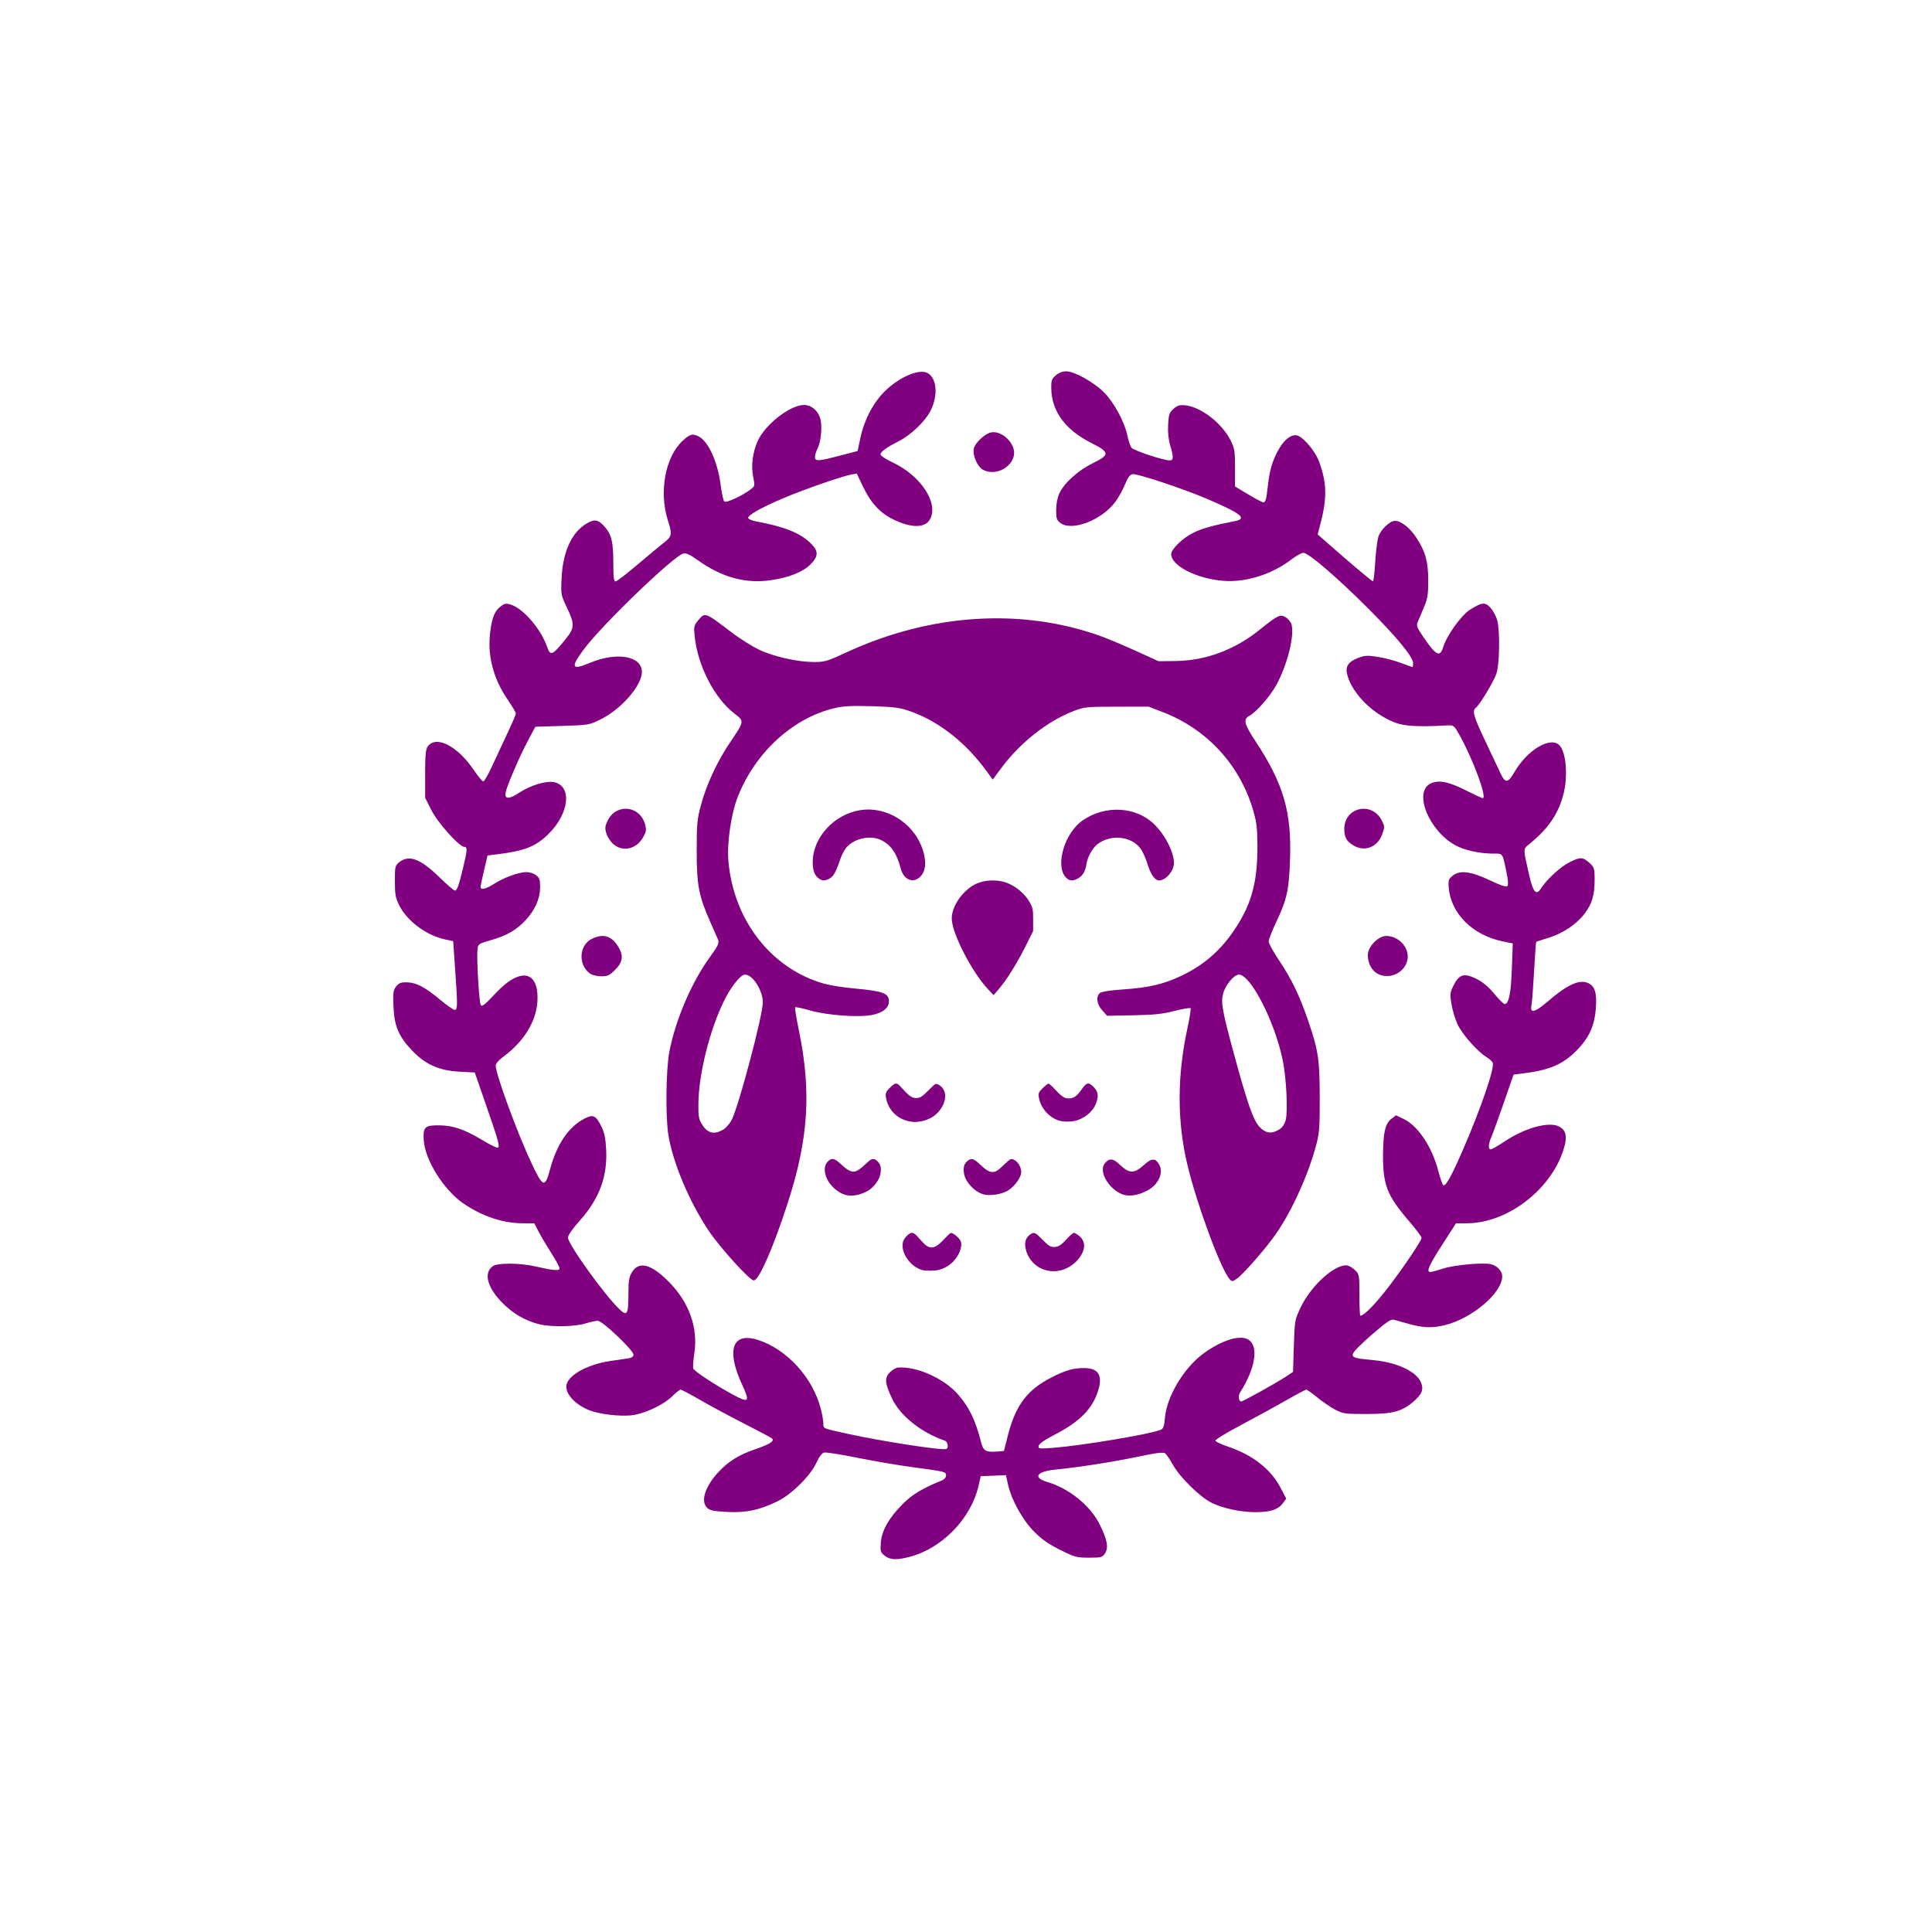 <?xml version="1.0" encoding="UTF-8" standalone="no"?>
<!-- Created with Inkscape (http://www.inkscape.org/) -->

<svg
   version="1.1"
   id="svg1"
   width="1024"
   height="1024"
   viewBox="0 0 1024 1024"
   sodipodi:docname="UniugglaLogoInkscape.svg"
   inkscape:version="1.3.2 (091e20e, 2023-11-25, custom)"
   xmlns:inkscape="http://www.inkscape.org/namespaces/inkscape"
   xmlns:sodipodi="http://sodipodi.sourceforge.net/DTD/sodipodi-0.dtd"
   xmlns="http://www.w3.org/2000/svg"
   xmlns:svg="http://www.w3.org/2000/svg">
  <defs
     id="defs1" />
  <sodipodi:namedview
     id="namedview1"
     pagecolor="#ffffff"
     bordercolor="#111111"
     borderopacity="1"
     inkscape:showpageshadow="0"
     inkscape:pageopacity="0"
     inkscape:pagecheckerboard="1"
     inkscape:deskcolor="#d1d1d1"
     inkscape:zoom="0.79394531"
     inkscape:cx="366.52399"
     inkscape:cy="344.48216"
     inkscape:window-width="1920"
     inkscape:window-height="1009"
     inkscape:window-x="-8"
     inkscape:window-y="-8"
     inkscape:window-maximized="1"
     inkscape:current-layer="g1" />
  <g
     inkscape:groupmode="layer"
     inkscape:label="Image"
     id="g1">
    <g
       id="g21"
       inkscape:label="border_contour"
       style="display:none">
      <path
         style="display:inline;fill:#000000"
         d="m 467.786,828.447 c -3.848,-2.089 -5.433,-7.82 -3.875,-14.01 1.806,-7.174 4.786,-12.269 10.964,-18.746 6.134,-6.432 11.893,-10.243 18.368,-12.155 4.155,-1.227 4.127,-1.236 -7.286,-2.479 -12.841,-1.398 -28.579,-4.104 -40.239,-6.919 l -7.782,-1.879 -2.646,5.62 c -3.572,7.588 -13.058,16.923 -21.29,20.952 -14.66,7.175 -37.232,8.301 -42.25,2.107 -2.166,-2.674 -2.268,-8.763 -0.229,-13.644 3.723,-8.91 15.136,-18.509 26.127,-21.973 2.943,-0.928 5.341,-1.942 5.327,-2.254 -0.014,-0.312 -5.301,-3.112 -11.75,-6.222 -6.449,-3.11 -15.775,-8.117 -20.725,-11.128 l -9,-5.473 -3.88,3.492 c -8.686,7.818 -22.068,11.359 -35.661,9.437 C 306.829,751.035 297,744.091 297,735.542 c 0,-9.338 9.869,-15.401 29.362,-18.04 l 4.862,-0.658 -2.862,-3.015 c -1.574,-1.658 -4.924,-4.752 -7.444,-6.875 l -4.582,-3.859 -4.918,1.5 c -2.705,0.825 -8.968,1.53 -13.918,1.567 -14.07,0.104 -23.77,-3.521 -33.142,-12.384 -12.012,-11.36 -12.499,-23.769 -1.055,-26.864 4.76,-1.287 15.426,-0.602 23.386,1.502 l 5.19,1.372 -3.278,-5.144 c -1.803,-2.829 -4.482,-7.056 -5.954,-9.394 l -2.676,-4.25 -6.236,-0.012 c -17.292,-0.033 -34.408,-9.917 -45.072,-26.027 -7.642,-11.545 -9.972,-24.743 -5.209,-29.506 2.055,-2.055 3.421,-2.455 8.395,-2.455 7.66,0 17.617,3.103 24.226,7.55 2.874,1.934 4.693,2.875 4.042,2.09 -0.651,-0.785 -3.363,-8.112 -6.027,-16.283 l -4.843,-14.857 -8.373,-0.589 c -14.299,-1.006 -24.915,-8.057 -32.001,-21.257 -2.993,-5.575 -3.341,-7.115 -3.7,-16.369 l -0.397,-10.215 3.035,-3.035 c 5.502,-5.502 14.466,-3.571 25.601,5.515 l 5.912,4.824 -0.655,-6.937 c -0.36,-3.815 -0.658,-10.367 -0.662,-14.559 l -0.007,-7.622 -4.076,-0.652 c -10.612,-1.697 -23.096,-11.789 -26.332,-21.288 -2.054,-6.028 -2.099,-18.435 -0.082,-22.336 1.928,-3.729 4.32,-4.98 9.523,-4.98 5.908,0 10.598,2.523 17.287,9.298 3.201,3.243 5.926,5.739 6.055,5.549 0.13,-0.191 1.013,-3.696 1.963,-7.789 1.651,-7.111 1.648,-7.484 -0.056,-8.383 -4.076,-2.151 -14.066,-13.525 -16.618,-18.918 -5.772,-12.202 -5.868,-34.605 -0.169,-39.507 3.228,-2.777 8.452,-2.917 14.004,-0.375 4.273,1.956 12.753,10.392 14.664,14.586 0.636,1.396 1.424,2.539 1.751,2.539 0.327,0 1.664,-2.812 2.97,-6.25 1.307,-3.438 4.47,-10.357 7.03,-15.377 l 4.654,-9.127 -2.838,-3.373 C 259.26,364.803 255.412,350.215 257.036,334.322 258.371,321.258 261.187,317 268.493,317 c 7.763,0 15.929,7.123 22.156,19.326 2.756,5.401 3.241,5.327 7.748,-1.176 l 2.637,-3.805 -3.267,-6.34 c -3.143,-6.101 -3.265,-6.779 -3.239,-17.922 0.025,-10.51 0.283,-12.133 2.79,-17.54 5.214,-11.246 10.92,-16.531 17.856,-16.538 8.044,-0.008 13.302,8.746 13.318,22.174 l 0.009,7.678 2.634,-2.178 c 1.449,-1.198 6.884,-5.755 12.078,-10.127 l 9.445,-7.949 -2.004,-5.051 c -2.69,-6.779 -2.821,-22.481 -0.26,-31.019 C 353.845,235.023 361.054,227 367.943,227 c 7.723,0 15.609,13.465 16.779,28.649 l 0.551,7.149 5.853,-3.149 c 4.167,-2.241 5.684,-3.581 5.265,-4.649 -5.423,-13.818 5.644,-34.943 21.974,-41.942 9.048,-3.878 16.497,-1.585 18.696,5.755 1.224,4.084 0.868,17.284 -0.554,20.554 -0.697,1.603 -0.543,1.723 1.09,0.849 1.046,-0.559 4.673,-1.562 8.06,-2.228 l 6.158,-1.211 1.233,-6.536 c 3.564,-18.888 18.351,-34.559 33.942,-35.973 4.97,-0.451 5.955,-0.217 8.563,2.027 2.824,2.431 2.946,2.883 2.942,10.871 -0.004,7.36 -0.35,8.96 -2.966,13.69 -3.644,6.589 -10.086,12.416 -18.131,16.404 l -6.102,3.024 6.859,3.431 c 11.277,5.642 18.665,16.057 18.789,26.489 0.112,9.403 -3.62,12.467 -14.035,11.522 -13.35,-1.211 -24.247,-10.335 -29.807,-24.958 l -1.027,-2.702 -14.787,5.036 c -8.133,2.77 -19.245,7.131 -24.693,9.691 l -9.906,4.655 5.906,1.196 c 10.375,2.101 17.331,5.278 22.533,10.292 4.352,4.195 4.873,5.158 4.873,9.012 0,3.635 -0.551,4.835 -3.492,7.609 -6.644,6.266 -20.318,9.96 -33.958,9.172 -11.951,-0.69 -20.077,-3.409 -28.459,-9.525 l -6.823,-4.978 -10.384,8.621 c -12.746,10.582 -31.915,29.553 -38.115,37.722 l -4.607,6.069 5.169,-1.786 c 6.531,-2.257 18.632,-2.439 22.689,-0.341 3.744,1.936 4.98,4.321 4.98,9.608 0,9.275 -9.942,21.797 -22,27.709 -8.376,4.107 -20.032,5.927 -28.855,4.506 l -6.284,-1.012 -4.068,8.09 c -2.238,4.449 -5.529,11.552 -7.314,15.784 l -3.246,7.694 2.634,-1.938 c 3.71,-2.73 13.382,-5.95 17.859,-5.946 5.564,0.006 10.016,3.1 10.849,7.54 1.724,9.192 -1.454,18.179 -9.153,25.877 C 286.298,451.544 275.694,456 265.865,456 c -4.662,0 -4.795,0.086 -5.813,3.75 -1.698,6.114 -1.418,6.273 5.197,2.959 4.399,-2.204 8.09,-3.251 12.463,-3.534 5.834,-0.378 6.398,-0.217 9.25,2.635 3.781,3.781 4.064,9.372 0.902,17.822 -4.301,11.494 -14.813,19.443 -30.18,22.821 l -2.815,0.619 0.641,10.715 c 0.353,5.893 0.815,11.272 1.029,11.953 0.228,0.727 2.364,-0.73 5.173,-3.529 9.91,-9.871 20.718,-11.14 24.633,-2.891 3.824,8.058 1.209,22.5 -5.941,32.819 -2.596,3.746 -11.076,11.253 -13.7,12.128 -0.878,0.293 -0.565,2.416 1.154,7.818 3.878,12.192 10.905,30.565 15.341,40.114 l 4.163,8.96 2.15,-6.329 c 3.239,-9.534 5.957,-14.204 11.491,-19.738 8.465,-8.465 15.899,-8.862 20.441,-1.091 1.647,2.817 2.116,5.664 2.403,14.595 0.599,18.584 -3.062,29.215 -14.137,41.054 l -6.032,6.448 7.734,11.371 c 4.254,6.254 10.156,13.995 13.115,17.201 l 5.381,5.831 0.045,-7.3 C 330.02,672.648 333.611,667 340.256,667 c 6.861,0 19.472,10.087 25.007,20 5.484,9.824 7.534,22.306 5.509,33.542 l -0.729,4.042 10.729,6.476 10.729,6.476 -2.266,-4.543 c -3.04,-6.095 -4.491,-15.326 -3.177,-20.207 1.462,-5.429 4.628,-7.189 11.725,-6.519 18.565,1.752 37.294,21.003 40.55,41.679 l 1.046,6.642 12.187,2.788 c 11.784,2.696 34.843,6.604 38.935,6.599 1.273,-0.002 0.384,-0.815 -2.447,-2.239 -6.42,-3.228 -15.61,-12.586 -18.539,-18.878 -2.904,-6.239 -3.347,-14.223 -0.977,-17.607 3.717,-5.307 15.358,-4.785 27.963,1.254 13.416,6.427 23.862,20.391 26.02,34.783 0.676,4.507 0.849,4.713 3.963,4.713 3.202,0 3.276,-0.104 4.434,-6.25 2.766,-14.679 12.376,-27.139 25.875,-33.549 6.258,-2.972 8.927,-3.65 15.793,-4.01 7.825,-0.411 8.399,-0.297 10.838,2.142 2.095,2.095 2.576,3.529 2.576,7.683 0,10.178 -8.3,22.102 -20.092,28.864 -4.938,2.831 -5.158,3.102 -2.537,3.111 6.283,0.021 40.441,-5.969 48.79,-8.555 1.134,-0.351 1.886,-2.168 2.368,-5.725 2.916,-21.493 22.291,-41.963 41.152,-43.477 5.889,-0.473 6.364,-0.342 9.263,2.557 2.653,2.653 3.052,3.758 3.03,8.382 -0.014,2.93 -1.061,8.364 -2.326,12.077 -1.265,3.712 -2.096,6.75 -1.846,6.75 0.755,0 11.417,-6.155 15.826,-9.136 l 4.128,-2.791 -0.948,-4.786 c -1.288,-6.501 -0.185,-19.201 2.227,-25.649 3.688,-9.857 12.037,-19.383 21.182,-24.169 5.427,-2.84 9.394,-3.13 12.553,-0.917 3.536,2.477 4.61,5.405 5.188,14.143 l 0.542,8.195 5.735,-6.736 c 5.185,-6.089 16.475,-21.875 18.942,-26.485 0.807,-1.508 -0.065,-2.926 -4.923,-8.001 -9.758,-10.194 -13.451,-18.483 -14.825,-33.272 -0.781,-8.404 0.894,-19.754 3.56,-24.139 6.87,-11.297 26.365,3.781 32.014,24.762 l 1.203,4.467 2.028,-3.953 c 4.041,-7.877 11.151,-25.331 15.874,-38.97 l 4.827,-13.937 -2.907,-1.408 c -4.637,-2.246 -13.871,-12.642 -16.82,-18.936 -2.338,-4.99 -2.708,-7.058 -2.709,-15.111 -6.5e-4,-9.273 0.019,-9.348 3.265,-12.25 6.01,-5.374 15.078,-3.142 23.35,5.747 l 4.616,4.961 0.628,-8.064 c 1.175,-15.097 1.01,-16.444 -2.11,-17.134 -11.671,-2.58 -19.687,-7.263 -25.385,-14.832 -5.282,-7.016 -7.54,-16.745 -5.43,-23.392 1.954,-6.157 13.576,-6.754 24.464,-1.258 l 6.287,3.174 -0.723,-3.311 c -1.498,-6.863 -1.505,-6.869 -9.001,-7.269 -9.834,-0.525 -17.371,-3.638 -24.267,-10.022 -6.907,-6.395 -10.45,-13.03 -11.004,-20.61 -0.742,-10.16 3.789,-14.579 14.064,-13.717 2.948,0.247 7.908,1.725 11.327,3.373 l 6.082,2.933 -2.421,-5.949 c -2.625,-6.451 -9.947,-21.395 -11.323,-23.112 -0.589,-0.735 -3.056,-0.763 -8.012,-0.092 -14.594,1.976 -29.065,-2.707 -39.326,-12.725 -9.992,-9.756 -13.418,-21.212 -8.168,-27.316 2.234,-2.597 3.045,-2.832 10.918,-3.155 5.559,-0.228 10.265,0.167 13.587,1.14 2.795,0.819 5.082,1.25 5.082,0.957 0,-0.896 -9.011,-11.309 -16.966,-19.607 -7.196,-7.506 -24.686,-23.294 -31.966,-28.855 l -3.432,-2.622 -4.068,3.3 c -15.205,12.333 -40.287,15.29 -58.272,6.871 -12.756,-5.972 -14.024,-16.402 -2.88,-23.682 6.442,-4.208 12.376,-6.537 20.506,-8.048 l 6.423,-1.194 -10.478,-4.677 c -11.364,-5.072 -36.127,-13.7 -39.382,-13.721 -1.528,-0.01 -2.459,1.237 -3.85,5.153 -2.353,6.624 -10.186,14.978 -17.314,18.466 -3.591,1.757 -7.663,2.803 -12.164,3.125 -6.166,0.441 -7.027,0.259 -9.711,-2.052 -2.698,-2.323 -2.941,-3.069 -2.895,-8.87 0.092,-11.588 7.029,-21.47 19.415,-27.659 l 5.918,-2.957 -6.284,-3.094 c -8.231,-4.052 -14.468,-9.649 -18.13,-16.268 -2.616,-4.73 -2.963,-6.329 -2.966,-13.69 -0.004,-7.978 0.121,-8.442 2.926,-10.857 2.547,-2.193 3.661,-2.47 8.514,-2.119 15.264,1.104 30.779,16.952 34.48,35.221 l 1.234,6.089 5.06,1.646 c 2.783,0.905 6.387,1.938 8.01,2.294 l 2.951,0.648 -1.304,-6.294 C 613.565,220.236 618.28,211 628.012,211 c 8.458,0 22.431,10.851 27.317,21.212 3.045,6.458 4.432,16.165 2.926,20.485 -0.974,2.794 -0.806,3.02 4.868,6.555 l 5.877,3.661 0.015,-4.707 c 0.032,-10.106 4.198,-22.147 9.497,-27.446 11.492,-11.492 26.998,6.851 26.831,31.739 -0.039,5.763 -0.651,10.574 -1.702,13.376 -0.903,2.407 -1.641,4.94 -1.641,5.63 0,0.69 2.47,3.119 5.49,5.399 3.019,2.28 8.378,6.847 11.909,10.15 l 6.419,6.005 0.066,-7.004 c 0.075,-8.051 0.685,-11.125 3.201,-16.152 4.085,-8.162 12.921,-9.233 19.905,-2.413 11.655,11.381 15.179,32.006 8.066,47.207 l -3.046,6.508 2.183,3.148 c 1.2,1.731 2.954,4.165 3.897,5.407 l 1.714,2.259 2.987,-6.383 C 770.087,324.315 778.632,317 786.559,317 c 8.177,0 12.141,10.241 11.249,29.066 -0.527,11.123 -3.133,18.477 -9.569,27.002 l -4.187,5.545 3.014,5.943 c 1.657,3.269 4.946,10.104 7.308,15.19 l 4.295,9.246 3.197,-4.933 c 7.565,-11.675 20.262,-17.305 26.632,-11.81 3.171,2.736 4.448,7.806 4.48,17.79 0.052,16.44 -6.272,29.546 -18.799,38.962 l -3.323,2.498 1.692,7.5 c 0.93,4.125 1.808,7.632 1.95,7.793 0.142,0.161 2.991,-2.44 6.332,-5.78 6.676,-6.676 11.086,-9.013 17.006,-9.013 7.926,0 11.969,6.908 10.776,18.414 -0.813,7.843 -4.364,15.315 -9.728,20.469 -4.696,4.512 -13.01,8.939 -18.447,9.821 -3.89,0.631 -4.049,1.279 -4.788,19.584 l -0.436,10.788 4.907,-4.59 c 5.804,-5.429 13.924,-9.463 19.076,-9.476 7.929,-0.021 11.537,7.759 9.68,20.873 -1.847,13.04 -9.096,23.178 -20.785,29.066 -6.208,3.127 -15.489,5.37 -20.182,4.878 l -3.064,-0.321 -4.904,14.873 c -2.697,8.18 -5.429,15.506 -6.072,16.281 -0.643,0.775 1.183,-0.174 4.057,-2.108 6.469,-4.353 16.528,-7.55 23.757,-7.55 4.769,0 5.864,0.393 8.528,3.057 2.896,2.896 3.028,3.372 2.514,9.042 -1.338,14.753 -14.805,32.495 -30.395,40.041 -8.368,4.05 -22.79,7.484 -26.495,6.308 -1.409,-0.447 -2.959,1.234 -7.133,7.74 -2.933,4.572 -5.64,8.83 -6.016,9.463 -0.473,0.797 0.758,0.718 4.003,-0.259 2.577,-0.776 8.349,-1.692 12.826,-2.036 13.432,-1.032 19.485,2.192 19.485,10.381 0,5.391 -1.899,9.17 -7.754,15.43 -5.245,5.607 -12.431,9.966 -20.178,12.239 -7,2.054 -21.101,2.07 -27.962,0.032 -5.941,-1.764 -5.706,-1.875 -16.528,7.782 l -4.921,4.392 9.746,1.593 c 11.596,1.895 21.22,6.188 23.847,10.639 4.445,7.529 0.679,15.433 -9.641,20.236 -8.781,4.087 -18.898,5.544 -28.327,4.078 -9.501,-1.477 -14.945,-3.886 -20.634,-9.13 l -4.501,-4.149 -9.294,5.603 c -5.112,3.082 -14.367,8.171 -20.568,11.31 -6.201,3.139 -11.277,5.963 -11.279,6.275 -0.002,0.312 2.367,1.315 5.267,2.229 10.154,3.201 19.345,10.679 24.831,20.204 5.243,9.102 3.11,16.202 -5.518,18.375 -9.668,2.435 -25.307,0.452 -35.404,-4.488 -7.695,-3.765 -17.331,-13.171 -21.265,-20.759 l -3.278,-6.323 -9.217,2.341 c -9.189,2.333 -29.184,5.52 -43.419,6.92 -5.757,0.566 -6.885,0.908 -4.855,1.471 5.425,1.505 14.739,7.254 19.621,12.11 6.741,6.706 11.291,15.393 11.967,22.849 0.481,5.3 0.293,6.068 -2.057,8.418 C 585.396,828.695 584.278,829 578.202,829 c -20.499,0 -40.955,-17.243 -46.593,-39.275 -0.948,-3.703 -1.814,-5.201 -2.973,-5.142 -6.215,0.317 -6.122,0.245 -7.395,5.667 -2.902,12.365 -12.686,25.37 -24.438,32.482 -5.3,3.207 -18.744,7.305 -23.714,7.228 -1.425,-0.022 -3.811,-0.703 -5.304,-1.513 z m 15.004,-2.879 c 18.132,-4.827 32.773,-20.228 36.425,-38.318 L 520.276,782 h 6.125 6.125 l 1.162,4.89 c 1.79,7.536 5.219,14.75 9.839,20.699 5.511,7.097 10.349,10.9 19.362,15.222 6.135,2.941 8.546,3.555 14.209,3.616 8.335,0.089 10.167,-1.272 10.082,-7.488 -0.08,-5.811 -5.197,-15.861 -11.061,-21.725 -5.126,-5.126 -14.117,-10.366 -20.869,-12.161 -3.072,-0.817 -4.25,-1.646 -4.25,-2.99 0,-1.58 1.093,-1.963 7.25,-2.542 14.721,-1.385 35.54,-4.593 45.564,-7.022 C 609.486,771.125 614.946,770 615.946,770 c 1.224,0 2.733,1.882 4.613,5.75 1.671,3.439 5.436,8.365 9.367,12.258 10.275,10.173 19.948,13.971 35.573,13.966 10.063,-0.003 13.331,-1.136 15.336,-5.317 1.202,-2.507 1.068,-3.333 -1.34,-8.254 -4.895,-10.006 -17.892,-20.007 -28.652,-22.049 -4.497,-0.854 -7.249,-2.352 -6.201,-3.378 0.472,-0.462 6.257,-3.533 12.857,-6.825 6.6,-3.292 16.878,-8.947 22.841,-12.567 5.962,-3.62 11.384,-6.582 12.047,-6.582 0.663,0 2.928,1.764 5.033,3.919 2.105,2.155 6.584,5.193 9.953,6.75 5.569,2.574 7.126,2.828 17.126,2.803 12.658,-0.033 20.166,-2.306 26.357,-7.98 6.335,-5.805 4.27,-12.801 -5.213,-17.664 -4.628,-2.373 -15.428,-4.781 -21.644,-4.826 -4.714,-0.034 -7.502,-1.128 -6.872,-2.697 0.205,-0.51 3.972,-4.009 8.372,-7.777 4.4,-3.767 8.999,-7.744 10.221,-8.836 1.678,-1.501 2.547,-1.715 3.557,-0.877 C 741.32,701.511 751.863,704 757,704 c 11.209,0 23.061,-5.041 31.66,-13.465 9.591,-9.397 10.829,-17.433 3.175,-20.604 -4.293,-1.778 -19.995,-0.661 -27.3,1.943 -3.281,1.169 -6.318,2.126 -6.75,2.126 -1.441,0 -0.809,-1.904 2.064,-6.221 1.567,-2.354 4.945,-7.542 7.508,-11.529 l 4.659,-7.25 h 5.282 c 13.33,0 26.96,-6.097 37.814,-16.914 7.988,-7.961 11.599,-13.845 14.391,-23.45 2.076,-7.143 0.936,-10.938 -3.779,-12.582 -5.978,-2.084 -19.945,2.063 -28.728,8.528 -8.624,6.349 -9.493,6.02 -5.815,-2.205 1.2,-2.682 4.285,-11.177 6.857,-18.877 l 4.676,-14 7.93,-0.599 c 11.236,-0.848 18.724,-4.403 26.272,-12.472 7.205,-7.702 9.512,-13.654 9.554,-24.649 0.025,-6.636 -0.279,-8.028 -2.165,-9.917 -1.27,-1.272 -3.439,-2.197 -5.149,-2.197 -4.683,0 -13.275,4.806 -19.327,10.81 -6.693,6.639 -8.344,7.032 -7.462,1.774 0.346,-2.062 0.923,-10.341 1.282,-18.396 l 0.654,-14.646 3.598,-0.598 c 5.795,-0.963 14.263,-5.399 18.931,-9.916 6.441,-6.233 8.435,-10.77 8.963,-20.397 0.443,-8.066 0.399,-8.255 -2.596,-11.25 -3.57,-3.57 -5.141,-3.706 -11.2,-0.969 -5.159,2.331 -11.107,7.702 -14.66,13.239 -1.346,2.098 -2.943,3.65 -3.548,3.449 -0.605,-0.202 -1.971,-4.394 -3.035,-9.315 -3.238,-14.976 -3.383,-13.586 1.759,-16.949 14.488,-9.474 21.758,-31.288 16.365,-49.103 -3.126,-10.326 -20.257,-2.259 -27.512,12.954 C 800.412,412.358 799.121,414 798.499,414 c -0.622,0 -2.185,-2.587 -3.475,-5.75 -1.289,-3.163 -4.972,-11.031 -8.184,-17.485 C 781.113,379.258 780.037,376 781.963,376 c 1.594,0 9.124,-11.84 11.364,-17.867 1.661,-4.469 2.077,-7.803 2.017,-16.133 -0.088,-12.176 -1.724,-18.448 -5.557,-21.31 -2.591,-1.935 -2.831,-1.945 -7.155,-0.293 -2.573,0.983 -6.234,3.619 -8.618,6.205 -3.868,4.197 -10.011,15.33 -10.013,18.149 -0.002,3.152 -3.823,0.679 -7.501,-4.855 -2.2,-3.31 -4.422,-6.625 -4.938,-7.366 -0.647,-0.93 0.111,-3.312 2.449,-7.688 2.917,-5.462 3.444,-7.532 3.803,-14.939 0.498,-10.288 -1.147,-16.856 -6.265,-25.005 -2.4,-3.821 -4.887,-6.329 -7.821,-7.886 -4.159,-2.207 -4.412,-2.226 -7.602,-0.576 -5.262,2.721 -7.559,8.981 -7.613,20.748 -0.025,5.326 -0.297,9.935 -0.605,10.243 -0.308,0.308 -4.351,-2.869 -8.984,-7.061 -4.633,-4.192 -11.011,-9.615 -14.174,-12.052 -3.163,-2.437 -5.75,-4.897 -5.75,-5.467 0,-0.57 0.959,-4.195 2.132,-8.056 4.235,-13.943 0.945,-31.501 -7.568,-40.385 -5.447,-5.685 -8.384,-5.822 -13.571,-0.634 -4.488,4.488 -7.729,13.808 -8.67,24.93 -0.339,4.014 -0.976,7.298 -1.414,7.298 -0.438,0 -3.885,-1.858 -7.66,-4.128 l -6.863,-4.128 0.057,-9.622 c 0.049,-8.272 -0.289,-10.323 -2.405,-14.622 -6.326,-12.85 -22.339,-22.621 -30.189,-18.42 -4.905,2.625 -6.121,12.208 -2.8,22.068 1.127,3.347 1.806,6.33 1.507,6.628 -0.299,0.299 -4.709,-0.697 -9.8,-2.213 -5.091,-1.516 -9.941,-2.935 -10.777,-3.154 -0.969,-0.254 -1.936,-2.585 -2.665,-6.424 -1.597,-8.405 -6.358,-18.048 -11.762,-23.826 -5.162,-5.519 -14.189,-10.758 -20.191,-11.717 -3.383,-0.541 -4.476,-0.247 -6.93,1.864 -2.625,2.258 -2.906,3.087 -2.832,8.35 0.092,6.595 2.548,13.025 6.979,18.268 3.543,4.192 13.416,10.694 18.596,12.246 4.676,1.401 5.215,4.361 1.077,5.906 -10.584,3.953 -18.905,10.745 -22.285,18.192 -2.308,5.085 -2.53,12.48 -0.464,15.43 2.11,3.012 6.067,3.581 12.748,1.832 12.687,-3.32 21.28,-12.241 25.339,-26.305 0.47,-1.627 2.174,-1.224 20.773,4.918 16.562,5.469 38.305,15.293 38.305,17.306 0,0.865 -2.062,1.523 -6.083,1.941 -14.9,1.551 -29.414,9.1 -31.203,16.231 -1.543,6.149 9.55,13.268 24.034,15.422 7.4,1.101 9.684,1.055 16.765,-0.34 9.528,-1.877 18.697,-6.102 24.197,-11.148 2.132,-1.956 4.317,-3.556 4.856,-3.556 3.806,0 36.7,30.149 49.372,45.253 11.162,13.303 12.262,17.024 3.823,12.924 -5.767,-2.802 -16.79,-4.709 -21.788,-3.77 -4.551,0.855 -8.647,4.562 -8.616,7.798 0.06,6.28 6.842,16.215 15.349,22.484 8.471,6.243 17.365,8.741 28.494,8.002 4.75,-0.316 9.603,-0.866 10.786,-1.223 1.844,-0.557 2.661,0.264 5.74,5.769 1.974,3.53 5.545,11.108 7.936,16.841 6.871,16.475 6.812,17.972 -0.513,13.029 -2.382,-1.608 -7.244,-3.904 -10.804,-5.103 -5.481,-1.846 -7.048,-2.008 -10.225,-1.057 -4.563,1.367 -5.784,3.435 -5.784,9.791 0,6.691 3.851,14.011 10.629,20.206 6.396,5.845 12.206,8.014 23.53,8.783 l 7.659,0.52 1.591,6.332 C 799.23,466.825 799.42,470 798.034,470 c -0.531,0 -3.794,-1.551 -7.25,-3.446 -7.958,-4.364 -14.473,-5.907 -18.707,-4.431 -5.611,1.956 -6.501,6.996 -2.923,16.559 4.026,10.76 14.784,18.846 27.857,20.936 l 3.99,0.638 -0.088,10.622 c -0.122,14.822 -0.983,20.517 -3.162,20.934 -0.963,0.184 -1.75,-0.175 -1.75,-0.798 0,-0.623 -2.297,-3.562 -5.105,-6.531 -10.605,-11.214 -20.074,-10.783 -22.36,1.017 -0.808,4.171 1.028,13.048 3.931,19 2.789,5.718 11.333,14.76 15.629,16.54 2.012,0.833 2.904,1.908 2.904,3.497 C 791,572.023 768.212,628 765.164,628 c -0.446,0 -1.323,-2.754 -1.949,-6.119 -3.02,-16.241 -16.234,-32.599 -24.63,-30.492 -3.883,0.975 -5.775,6.223 -6.349,17.611 -0.83,16.472 3.066,27.166 14.015,38.466 3.712,3.832 6.75,7.583 6.75,8.337 0,2.272 -14.528,23.172 -22.616,32.537 -7.169,8.3 -10.309,10.292 -9.542,6.052 0.188,-1.041 0.413,-5.572 0.5,-10.069 0.133,-6.898 -0.171,-8.618 -1.943,-11 -1.155,-1.553 -3.075,-2.968 -4.267,-3.145 -9.043,-1.343 -23.892,12.943 -28.291,27.219 -1.818,5.898 -2.043,8.456 -1.558,17.662 0.49,9.28 0.337,10.968 -1.108,12.238 C 681.629,729.536 659.723,742 658.335,742 c -2.345,0 -2.327,-1.856 0.044,-4.674 2.963,-3.522 5.044,-8.407 6.529,-15.331 3.082,-14.371 -6.595,-17.819 -22.929,-8.169 -13.579,8.022 -24.887,25.301 -24.983,38.174 -0.014,1.925 -0.357,4.006 -0.761,4.625 -1.504,2.304 -43.264,9.584 -60.735,10.588 -7.313,0.42 -6.454,-1.789 2.09,-5.379 8.38,-3.521 17.443,-10.342 20.793,-15.649 6.434,-10.192 6.961,-18.012 1.425,-21.119 -6.236,-3.5 -25.108,3.118 -33.799,11.854 -7.619,7.658 -10.668,14.27 -13.525,29.33 -0.485,2.559 -0.865,2.75 -5.467,2.75 -5.623,0 -6.407,-0.848 -7.306,-7.908 -0.309,-2.424 -2.149,-7.599 -4.09,-11.5 -5.872,-11.803 -15.217,-19.839 -27.475,-23.628 -8.933,-2.761 -13.608,-2.592 -16.807,0.607 -2.234,2.234 -2.485,3.118 -1.912,6.75 1.691,10.72 10.602,21.375 22.745,27.194 4,1.917 7.847,3.485 8.55,3.485 0.703,0 1.278,0.936 1.278,2.079 0,1.73 -0.463,1.991 -2.75,1.553 -1.512,-0.29 -5.675,-0.809 -9.25,-1.153 -9.973,-0.961 -29.277,-4.289 -41.641,-7.18 l -11.141,-2.605 -0.669,-5.044 c -2.296,-17.306 -13.917,-32.893 -30.023,-40.266 -7.898,-3.616 -13.993,-3.755 -16.731,-0.383 -3.044,3.748 -1.93,13.052 2.68,22.381 3.815,7.722 4.073,8.619 2.475,8.619 -1.585,0 -24.316,-13.642 -26.2,-15.725 -1.321,-1.46 -1.462,-2.593 -0.719,-5.795 3.175,-13.693 -1.103,-28.929 -11.234,-40.014 -9.549,-10.448 -17.778,-13.094 -22.197,-7.137 -1.819,2.451 -2.087,4.154 -2.009,12.75 0.059,6.552 -0.281,9.921 -1.001,9.921 -2.867,0 -28.79,-33.971 -30.195,-39.57 -0.405,-1.613 0.972,-3.616 5.858,-8.52 6.861,-6.886 10.753,-13.767 13.219,-23.371 3.806,-14.821 0.064,-33.54 -6.704,-33.54 -3.264,0 -9.936,4.382 -13.581,8.92 -4.356,5.422 -8.111,13.766 -9.512,21.137 -0.669,3.52 -1.644,5.943 -2.391,5.943 -2.399,0 -16.009,-31.74 -22.149,-51.656 C 264.409,569.758 263,564.77 263,564.26 c 0,-0.51 2.405,-2.584 5.344,-4.608 12.767,-8.793 20.297,-25.753 16.489,-37.138 -1.919,-5.739 -5.51,-7.29 -11.542,-4.987 -4.483,1.712 -10.809,7.206 -14.94,12.973 -3.593,5.018 -4.398,2.505 -4.637,-14.469 L 253.5,500.732 l 6.841,-1.887 c 8.731,-2.409 11.825,-4.038 17.425,-9.179 5.752,-5.281 9.211,-12.503 9.224,-19.26 0.011,-5.554 -1.489,-7.75 -6.074,-8.894 -3.357,-0.838 -13.931,2.715 -19.514,6.556 C 257.535,470.728 255,471.716 255,470.562 c 0,-0.602 2.98,-13.678 3.575,-15.688 0.378,-1.277 2.245,-1.727 8.703,-2.097 10.092,-0.578 17.965,-4.019 24.548,-10.731 10.042,-10.24 11.994,-24.134 3.867,-27.53 -4.959,-2.072 -15.291,0.737 -22.376,6.082 -3.617,2.729 -5.317,3.044 -5.317,0.984 0,-2.327 6.772,-18.437 11.804,-28.083 3.858,-7.395 5.052,-8.927 6.696,-8.592 1.1,0.225 6.725,0.45 12.5,0.5 8.675,0.076 11.55,-0.307 16.541,-2.202 7.555,-2.868 14.785,-8.275 19.701,-14.73 7.135,-9.37 7.398,-16.332 0.748,-19.791 -4.707,-2.448 -15.332,-1.591 -22.83,1.842 -5.842,2.674 -8.159,3.076 -8.159,1.414 0,-2.2 12.808,-17.843 22.954,-28.035 10.12,-10.166 32.206,-29.61 34.785,-30.624 0.681,-0.268 3.381,1.3 6,3.484 14.402,12.011 34.383,15.095 52.61,8.12 11.024,-4.219 14.647,-10.019 10.068,-16.122 -4.245,-5.659 -16.446,-10.994 -28.167,-12.316 -4.216,-0.476 -6.25,-1.142 -6.25,-2.049 0,-2.372 24.052,-13.093 43,-19.167 13.252,-4.248 14.022,-4.374 14.685,-2.404 4.932,14.652 13.751,23.245 26.872,26.185 20.786,4.658 15.722,-23.389 -6.058,-33.551 -2.75,-1.283 -5.787,-2.573 -6.75,-2.866 -3.554,-1.082 -1.615,-3.521 5.534,-6.959 9.326,-4.486 15.94,-10.336 19.13,-16.922 3.457,-7.138 4.151,-12.429 2.231,-17.023 -2.111,-5.051 -5.378,-6.202 -12.079,-4.254 -14.254,4.144 -25.956,19.106 -28.41,36.326 l -0.675,4.737 -8.49,2.245 C 431.958,244.456 432,244.45 432,242.59 c 0,-0.913 0.716,-2.753 1.592,-4.089 2.123,-3.241 2.962,-13.292 1.484,-17.773 -0.647,-1.96 -2.341,-4.327 -3.765,-5.26 -8.519,-5.582 -27.534,7.445 -31.791,21.779 -1.736,5.844 -1.99,14.005 -0.523,16.746 0.548,1.024 0.754,2.457 0.458,3.184 -0.602,1.479 -13.039,8.822 -14.942,8.822 -0.794,0 -1.44,-2.612 -1.852,-7.492 -1.105,-13.072 -6.274,-25.063 -12.015,-27.87 -3.636,-1.778 -5.675,-1.216 -9.634,2.656 -8.998,8.797 -12.753,28.542 -7.93,41.706 1.108,3.025 2.248,6.198 2.532,7.052 0.347,1.04 -1.567,3.184 -5.797,6.499 -3.473,2.721 -9.99,8.21 -14.481,12.198 -4.492,3.988 -8.625,7.251 -9.185,7.251 -0.658,0 -0.816,-3.129 -0.446,-8.83 0.693,-10.698 -1.21,-17.737 -5.849,-21.641 -3.708,-3.12 -5.604,-3.168 -9.955,-0.253 -7.891,5.287 -13.128,17.538 -13.215,30.911 -0.046,7.077 0.29,8.428 3.817,15.377 4.365,8.6 4.497,7.817 -2.882,17.138 -4.166,5.263 -6.618,6.629 -6.618,3.687 0,-2.412 -5.765,-12.755 -9.618,-17.256 -1.863,-2.177 -5.428,-4.945 -7.921,-6.152 -3.845,-1.862 -4.962,-2.017 -7.364,-1.022 -4.681,1.939 -7.03,9.105 -7.073,21.58 -0.041,11.763 3.207,21.37 10.419,30.818 1.956,2.563 3.557,5.37 3.557,6.238 0,0.868 -1.595,4.431 -3.545,7.918 -1.95,3.487 -5.441,10.949 -7.759,16.582 -2.318,5.634 -4.719,10.411 -5.335,10.617 -0.616,0.205 -2.467,-2.008 -4.112,-4.92 -5.858,-10.365 -16.827,-18.045 -22.624,-15.84 -4.567,1.736 -5.124,3.578 -5.124,16.951 0,12.141 0.118,12.845 3.255,19.47 3.431,7.245 14.713,19.626 17.884,19.626 1.811,0 1.75,0.624 -1.433,14.5 -1.299,5.665 -2.276,8 -3.347,8 -0.832,0 -3.526,-2.47 -5.987,-5.489 -8.464,-10.384 -18.944,-14.385 -24.117,-9.209 -1.985,1.986 -2.249,3.239 -2.201,10.477 0.045,6.851 0.489,9.054 2.664,13.221 4.703,9.012 14.574,16.147 24.933,18.024 l 3.651,0.661 0.599,8.907 c 0.329,4.899 0.872,12.957 1.205,17.907 0.449,6.666 0.295,9 -0.593,9 -0.659,0 -3.927,-2.469 -7.261,-5.486 C 226.498,522.949 220.79,520 215.339,520 c -6.355,0 -7.859,2.411 -7.749,12.424 0.112,10.209 2.998,17.146 10.383,24.954 7.198,7.611 15.014,11.044 25.436,11.173 l 7.91,0.098 5.157,15.925 c 2.837,8.759 5.953,17.44 6.925,19.29 0.972,1.851 1.392,3.732 0.933,4.181 -0.459,0.449 -4.124,-1.398 -8.144,-4.104 -8.279,-5.573 -16.091,-8.224 -24.027,-8.152 -7.083,0.064 -8.714,1.65 -8.512,8.276 0.193,6.345 5.315,17.32 11.752,25.185 C 245.194,641.211 261.752,649 277.39,649 h 5.292 l 2.796,5.136 c 1.538,2.825 4.794,8.055 7.236,11.623 2.589,3.781 4.07,6.857 3.552,7.375 -0.518,0.518 -3.365,0.013 -6.827,-1.212 -6.159,-2.178 -21.293,-3.678 -25.771,-2.554 -5.818,1.46 -7.363,7.39 -3.763,14.446 2.368,4.641 10.457,12.31 15.931,15.102 10.322,5.266 26.044,6.343 36.29,2.485 4.567,-1.72 4.663,-1.713 7.5,0.513 6.309,4.949 16.45,15.444 16.016,16.574 -0.274,0.714 -3.637,1.449 -8.302,1.814 -18.654,1.459 -31.015,9.866 -26.973,18.343 3.3,6.921 12.933,11.377 26.132,12.089 7.479,0.403 10.085,0.117 15.417,-1.691 6.883,-2.335 14.407,-6.987 16.361,-10.117 0.662,-1.059 1.743,-1.926 2.404,-1.926 0.661,0 5.322,2.51 10.358,5.578 8.485,5.169 30.065,16.371 35.573,18.465 3.774,1.435 2.907,3.747 -1.863,4.966 -12.684,3.243 -21.932,9.197 -28.025,18.043 -4.759,6.908 -5.664,11.566 -2.909,14.971 1.854,2.291 2.766,2.503 12.164,2.823 8.772,0.299 11.278,-0.009 18.34,-2.251 4.499,-1.428 10.655,-4.321 13.68,-6.428 6.618,-4.611 14.19,-13.682 16.001,-19.17 1.626,-4.927 1.696,-4.931 19.21,-1.06 12.539,2.771 27.417,5.138 41.539,6.609 5.141,0.535 6.25,0.974 6.25,2.472 0,1.313 -1.467,2.301 -5.25,3.538 -7.831,2.561 -12.84,5.809 -19.133,12.406 -6.6,6.92 -10.593,14.745 -10.607,20.787 -0.018,7.882 5.049,9.941 16.781,6.818 z M 389.386,674.75 C 371.327,655.867 359.899,636.083 353.177,612.064 350.682,603.152 350.5,601.137 350.5,582.5 c 0,-13.019 0.484,-22.443 1.387,-27 3.433,-17.333 11.87,-37.277 20.938,-49.5 l 4.822,-6.5 -3.813,-8 C 359.1,460.591 363.523,419.813 384.766,390.713 l 4.954,-6.787 -6.647,-6.713 C 372.247,366.28 365,349.257 365,334.763 c 0,-5.206 0.351,-6.268 2.923,-8.84 2.098,-2.098 3.894,-2.923 6.364,-2.923 3.475,0 3.988,0.33 16.643,10.701 9.518,7.801 21.748,12.469 37.341,14.252 l 7.229,0.827 10.5,-5.295 c 25.832,-13.028 61.463,-20.747 88,-19.065 28.019,1.776 50.424,7.708 74,19.593 l 9.5,4.789 7.5,-0.943 c 16.057,-2.018 28.074,-6.816 39.163,-15.638 13.434,-10.687 15.808,-11.402 20.913,-6.297 2.567,2.567 2.921,3.633 2.908,8.75 -0.037,14.689 -7.37,31.993 -17.991,42.452 l -6.727,6.625 5.427,7.875 c 14.631,21.23 21.191,46.274 18.446,70.413 -1.228,10.803 -5.531,25.359 -9.711,32.857 l -2.451,4.395 4.186,5.544 c 8.934,11.833 17.548,31.7 21.318,49.166 2.493,11.549 3.096,36.503 1.152,47.636 -4.559,26.106 -17.311,51.139 -36.356,71.37 -13.021,13.832 -14.674,13.519 -22.294,-4.22 -9.333,-21.728 -16.741,-46.205 -19.477,-64.362 -2.68,-17.781 -1.697,-41.596 2.431,-58.926 0.982,-4.123 1.659,-7.497 1.504,-7.497 -0.155,0 -3.131,0.751 -6.612,1.668 -8.291,2.184 -31.824,2.468 -36.628,0.441 -6.142,-2.591 -8.24,-11.163 -3.815,-15.588 2.764,-2.764 5.273,-3.26 19.612,-3.877 17.838,-0.767 32.497,-7.741 45.035,-21.424 21.932,-23.935 25.059,-59.087 7.819,-87.88 -4.879,-8.149 -17.167,-20.286 -25.355,-25.045 -11.219,-6.52 -22.01,-9.545 -34.5,-9.671 -11.637,-0.117 -18.258,1.188 -27.846,5.491 -12.612,5.659 -22.835,14.507 -32.564,28.185 -3.014,4.237 -5.427,6.686 -6.403,6.498 -0.862,-0.166 -3.95,-3.451 -6.864,-7.3 -8.593,-11.352 -18.925,-20.545 -28.448,-25.311 -11.881,-5.947 -19.177,-7.655 -32.375,-7.577 -9.234,0.054 -12.268,0.499 -18.899,2.77 -25.468,8.723 -43.701,29.571 -49.234,56.294 -1.971,9.521 -1.399,27.018 1.156,35.325 5.901,19.189 19.069,35.12 35.885,43.417 9.003,4.442 17.285,6.377 30.903,7.221 11.74,0.728 14.897,2.069 16.094,6.838 0.936,3.727 -1.746,9.118 -5.576,11.208 -4.948,2.7 -30.873,2.464 -38.925,-0.355 l -5.596,-1.959 1.27,4.219 c 5.45,18.109 5.923,54.341 0.99,75.911 -3.423,14.971 -9.897,34.552 -16.546,50.048 -8.11,18.9 -9.113,19.25 -20.636,7.202 z m 15.861,-3.062 c 4.334,-9.035 11.632,-28.791 15.259,-41.307 8.906,-30.734 9.732,-58.95 2.588,-88.381 -1.001,-4.125 -1.481,-7.634 -1.066,-7.797 0.415,-0.163 3.616,0.707 7.113,1.935 4.832,1.696 9.309,2.333 18.648,2.651 14.586,0.497 18.628,-0.116 21.822,-3.309 3.084,-3.084 3.064,-6.802 -0.049,-9.251 -1.955,-1.538 -4.772,-2.042 -14.25,-2.553 -13.657,-0.735 -20.063,-2.259 -29.813,-7.094 -26.691,-13.235 -42.637,-44.249 -38.603,-75.08 1.467,-11.216 3.047,-16.626 7.556,-25.873 9.778,-20.052 28.308,-35.35 48.547,-40.08 8.259,-1.93 23.461,-1.946 32.487,-0.034 16.441,3.483 33.36,15.201 45.361,31.417 l 5.499,7.431 1.576,-2.425 c 8.336,-12.823 20.948,-24.767 32.076,-30.38 12.406,-6.258 16.071,-7.062 32,-7.023 12.937,0.032 15.339,0.318 22.278,2.653 25.307,8.516 45.293,31.072 50.783,57.312 3.12,14.913 0.656,36.208 -5.63,48.654 C 646.102,509.544 622.863,524 593.765,524 583.803,524 581,525.398 581,530.368 c 0,3.748 2.845,7.304 6.598,8.246 1.398,0.351 8.698,0.405 16.222,0.121 10.593,-0.401 15.103,-1.018 19.986,-2.737 3.468,-1.221 6.576,-1.949 6.906,-1.619 0.33,0.33 -0.585,5.442 -2.033,11.361 -4.977,20.337 -5.304,47.427 -0.817,67.776 C 633.578,639.443 648.94,680 653.045,680 c 2.494,0 17.438,-16.192 24.128,-26.143 10.332,-15.369 17.962,-33.233 21.934,-51.357 1.693,-7.724 1.676,-32.698 -0.029,-42.5 -2.923,-16.805 -12.942,-41.639 -20.915,-51.842 -6.821,-8.729 -6.722,-7.998 -2.272,-16.825 6.078,-12.053 8.218,-20.748 8.819,-35.833 0.976,-24.479 -4.991,-43.62 -20.318,-65.179 C 661.977,386.922 660,383.446 660,382.596 c 0,-0.85 1.238,-2.195 2.75,-2.988 10.637,-5.582 22.173,-27.771 22.584,-43.439 0.152,-5.775 -0.077,-6.54 -2.603,-8.718 -3.425,-2.954 -5.888,-2.244 -12.546,3.617 -11.394,10.03 -20.987,14.743 -36.686,18.025 -14.145,2.957 -15.802,2.729 -30.119,-4.149 C 575.406,331.503 549.688,326.066 520,327.314 c -24.815,1.043 -52.187,8.045 -72.755,18.61 -11.133,5.719 -12.934,5.957 -26.754,3.547 -15.118,-2.636 -23.604,-6.996 -39.827,-20.457 -2.66,-2.207 -5.447,-4.013 -6.194,-4.013 -0.747,0 -2.619,1.085 -4.16,2.41 -2.568,2.209 -2.787,2.94 -2.625,8.75 0.374,13.351 8.663,31.472 18.401,40.227 2.822,2.537 5.532,4.613 6.022,4.613 2.061,0 0.588,3.67 -3.965,9.878 -6.464,8.813 -9.389,14.04 -13.207,23.601 -10.011,25.069 -9.217,54.251 2.1,77.095 l 4.051,8.178 -5.421,7.206 c -9.635,12.807 -17.795,31.903 -21.366,50 -2.624,13.297 -2.341,38.875 0.56,50.541 4.373,17.589 13.153,36.151 23.888,50.502 7.512,10.043 19.285,22.137 21.204,21.784 0.851,-0.157 3.234,-3.8 5.295,-8.096 z m -31.232,-73.902 c -3.74,-4.014 -4.409,-8.565 -3.058,-20.798 2.543,-23.026 13.257,-52.324 21.341,-58.36 2.344,-1.75 2.961,-1.826 5.172,-0.643 3.397,1.818 6.53,8.637 6.53,14.212 0,5.196 -13.029,54.049 -16.157,60.582 -3.26,6.808 -9.908,9.216 -13.828,5.008 z m 7.446,-1.409 c 3.394,-1.302 7.921,-14.549 16.98,-49.682 3.151,-12.22 3.434,-14.306 2.462,-18.166 C 399.838,524.3 396.868,520 395.012,520 c -1.805,0 -6.233,7.059 -10.466,16.684 -5.184,11.786 -7.94,20.795 -10.005,32.697 -3.482,20.074 -0.935,30.01 6.92,26.996 z m 287.748,2.057 c -1.23,-0.861 -3.071,-3.224 -4.091,-5.25 -3.357,-6.667 -17.114,-56.471 -17.117,-61.966 -0.003,-6.041 4.84,-14.218 8.422,-14.218 3.336,0 8.075,5.787 12.681,15.485 8.955,18.855 12.37,32.876 12.386,50.85 0.01,11.733 -0.014,11.856 -2.795,14.25 -3.246,2.794 -6.316,3.069 -9.485,0.849 z m 8.386,-3.543 c 4.213,-4.665 0.923,-31.856 -6.033,-49.869 -6.635,-17.18 -12.242,-25.849 -15.829,-24.473 -2.136,0.82 -4.934,6.957 -4.929,10.813 0.004,3.66 1.37,9.163 8.819,35.543 5.891,20.861 7.549,25.523 10.07,28.308 2.168,2.396 5.573,2.256 7.902,-0.323 z m -189.931,80.886 c -7.378,-1.955 -13.768,-11.528 -12.108,-18.141 1.004,-3.999 4.156,-6.636 7.933,-6.636 2.722,0 3.949,0.706 6.08,3.5 1.468,1.925 3.493,3.5 4.5,3.5 1.007,0 3.032,-1.575 4.5,-3.5 5.187,-6.801 13.432,-3.302 13.432,5.701 0,7.143 -4.789,13.065 -12.391,15.323 -5.599,1.663 -6.55,1.683 -11.945,0.253 z m 15.87,-5.235 c 4.169,-3.18 6.896,-8.691 6.023,-12.171 -0.324,-1.29 -1.763,-3.115 -3.199,-4.056 -2.596,-1.701 -2.63,-1.687 -6.234,2.503 -4.808,5.59 -7.805,5.635 -12.124,0.182 -3.627,-4.58 -4.725,-4.837 -7.924,-1.856 -4.336,4.04 -0.915,13.65 6.142,17.25 4.926,2.513 12.681,1.684 17.316,-1.852 z m 48.56,5.167 c -7.867,-2.511 -13.415,-12.175 -11.07,-19.281 1.292,-3.915 3.493,-5.427 7.901,-5.427 2.39,0 3.549,0.759 5.316,3.478 3.24,4.987 4.494,5.065 8.638,0.532 4.368,-4.779 7.964,-5.258 11.667,-1.555 1.81,1.81 2.455,3.534 2.455,6.566 0,7.327 -4.712,13.223 -12.391,15.503 -5.67,1.684 -7.725,1.714 -12.515,0.185 z m 13.164,-3.172 c 1.926,-0.805 4.681,-2.865 6.122,-4.577 4.637,-5.511 4.624,-10.6 -0.033,-13.652 -2.45,-1.606 -2.578,-1.554 -6.309,2.527 -4.941,5.405 -7.566,5.44 -12.301,0.165 -4.123,-4.593 -4.947,-4.791 -7.853,-1.884 -1.664,1.664 -2.006,2.936 -1.601,5.953 1.358,10.128 11.952,15.655 21.976,11.467 z m 28.397,-36.995 C 586.461,632.976 582,627.046 582,620.05 c 0,-8.431 7.559,-10.839 14.069,-4.482 l 3.653,3.567 4.767,-4.125 c 2.763,-2.391 5.378,-3.891 6.221,-3.567 0.8,0.307 1.85,0.558 2.333,0.558 2.211,0 4.957,4.564 4.957,8.238 0,7.506 -5.567,13.733 -14.02,15.681 -5.591,1.288 -5.66,1.286 -10.325,-0.378 z M 606.5,632.119 c 6.995,-3.212 10.537,-9.202 8.438,-14.27 -1.849,-4.464 -4.581,-4.603 -8.835,-0.45 -4.719,4.607 -7.488,4.607 -12.206,0 -2.782,-2.716 -4.205,-3.436 -5.793,-2.932 -6.651,2.111 -4.112,12.507 4.308,17.642 3.888,2.371 8.94,2.374 14.089,0.01 z m -163.121,2.444 c -5.979,-2.602 -10.472,-11.072 -8.995,-16.957 1.588,-6.328 8.916,-7.75 13.429,-2.607 1.448,1.65 3.348,3 4.223,3 0.875,0 2.884,-1.35 4.464,-3 2.036,-2.125 3.819,-3 6.116,-3 10.391,0 9.24,16.462 -1.537,21.96 -4.671,2.383 -12.963,2.666 -17.7,0.604 z m 15.35,-2.527 c 6.976,-3.167 10.742,-12.422 6.699,-16.465 -2.311,-2.311 -3.658,-1.961 -7.429,1.929 -1.971,2.034 -4.371,3.5 -5.729,3.5 -1.338,0 -3.834,-1.497 -5.837,-3.5 -3.869,-3.869 -5.517,-4.273 -7.862,-1.929 -3.863,3.863 -0.331,12.993 6.413,16.577 4.419,2.348 8.396,2.316 13.745,-0.112 z m 59.271,2.84 C 512.156,632.546 508,626.431 508,620.16 c 0,-4.832 2.388,-7.94 6.751,-8.783 2.906,-0.562 3.682,-0.164 7.309,3.747 l 4.058,4.375 3.353,-3.814 c 4.347,-4.945 8.697,-5.355 12.306,-1.16 4.792,5.571 1.024,15.844 -7.177,19.569 -4.44,2.017 -12.545,2.398 -16.598,0.782 z m 15.938,-3.345 c 3.293,-1.703 6.629,-5.96 7.552,-9.636 0.728,-2.9 -2.634,-7.896 -5.313,-7.896 -0.923,2e-5 -2.934,1.575 -4.47,3.5 -3.762,4.715 -7.28,4.715 -11.571,-3e-5 -3.746,-4.117 -6.472,-4.443 -8.702,-1.041 -3.024,4.615 1.169,13.085 8.016,16.188 3.551,1.61 10.209,1.097 14.488,-1.116 z m -55.283,-34.991 c -2.115,-0.754 -4.985,-2.422 -6.379,-3.706 C 464.319,585.502 465.807,572 474.573,572 c 3.294,0 7.427,2.763 7.427,4.965 0,0.531 0.925,1.46 2.056,2.065 1.779,0.952 2.556,0.553 5.772,-2.965 4.654,-5.091 8.859,-5.545 12.197,-1.315 4.696,5.951 0.318,16.785 -8.429,20.858 -5.769,2.686 -9.391,2.913 -14.941,0.934 z m 14.074,-3.505 c 7.814,-3.547 11.203,-14.069 5.694,-17.679 -2.549,-1.67 -2.618,-1.643 -6.384,2.477 -5.431,5.941 -8.285,5.599 -14.279,-1.712 -2.247,-2.741 -3.299,-2.674 -6.379,0.405 -2.074,2.074 -2.405,3.107 -1.845,5.75 2.2,10.381 12.994,15.388 23.193,10.758 z m 66.926,3.544 C 552.482,593.95 548,588.029 548,581.185 c 0,-9.958 10.392,-12.795 15.042,-4.107 0.581,1.086 2.085,1.922 3.458,1.922 1.373,0 2.877,-0.836 3.458,-1.922 3.964,-7.407 13.114,-6.539 14.601,1.386 1.165,6.209 -3.276,13.854 -10.059,17.318 -3.699,1.889 -10.827,2.273 -14.845,0.799 z m 13.779,-3.566 C 580.994,589.324 584.427,580.427 580,576 c -2.837,-2.837 -4.531,-2.495 -6.939,1.401 -3.772,6.103 -8.53,6.321 -13.061,0.599 -1.742,-2.2 -3.601,-4 -4.129,-4 -0.529,0 -2.099,1.138 -3.489,2.528 -2.074,2.074 -2.405,3.107 -1.845,5.75 2.191,10.34 13.169,15.488 22.898,10.737 z M 521.318,526.75 c -7.743,-8.184 -17.53,-25.876 -19.097,-34.52 -2.313,-12.761 4.235,-23.776 16.678,-28.06 10.898,-3.752 24.834,2.45 30.141,13.414 5.15,10.639 -0.692,27.938 -15.927,47.166 -4.96,6.26 -7.378,6.67 -11.796,2 z m 11.784,-6.572 c 2.783,-3.673 7.379,-11.339 10.212,-17.036 4.371,-8.787 5.152,-11.213 5.152,-16.001 0,-14.418 -16.11,-24.987 -30.002,-19.681 -7.835,2.992 -14.391,11.728 -14.443,19.244 -0.033,4.756 4.131,15.344 9.624,24.471 5.533,9.195 12.087,17.108 13.464,16.257 0.513,-0.317 3.209,-3.581 5.992,-7.254 z m -220.832,-0.661 c -9.453,-4.11 -9.687,-20.148 -0.364,-24.969 3.963,-2.05 10.579,-1.966 14.211,0.18 4.062,2.399 7.293,9.359 6.53,14.063 -1.532,9.442 -11.392,14.632 -20.377,10.726 z M 326.6,514.6 c 4.79,-4.79 4.789,-10.114 -0.002,-15.342 -2.818,-3.075 -4.076,-3.713 -7.329,-3.713 -10.76,0 -15.839,12.038 -8.272,19.605 2.32,2.32 3.718,2.85 7.526,2.85 3.986,0 5.18,-0.503 8.077,-3.4 z m 401.704,4.444 c -5.35,-3.262 -6.736,-6.594 -6.41,-15.412 0.071,-1.925 1.422,-4.184 4.108,-6.87 3.93,-3.93 4.111,-3.995 10.001,-3.568 4.855,0.351 6.551,0.964 8.9,3.213 7.052,6.756 5.346,18.874 -3.229,22.943 -4.614,2.19 -9.458,2.079 -13.369,-0.307 z m 12.728,-2.561 c 8.695,-4.496 7.11,-17.301 -2.536,-20.484 -8.492,-2.803 -16.956,6.65 -13.476,15.052 2.645,6.386 9.603,8.747 16.012,5.433 z M 431.669,467.955 c -3.609,-2.839 -4.758,-7.717 -3.563,-15.133 1.274,-7.912 3.676,-12.445 9.384,-17.706 7.266,-6.698 12.363,-8.605 23.01,-8.611 7.326,-0.004 9.851,0.414 13.576,2.25 11.598,5.715 18.957,16.548 19.121,28.147 0.1,7.07 -1.888,10.829 -6.55,12.383 -6.261,2.087 -10.92,-1.47 -12.614,-9.631 -1.557,-7.502 -6.969,-12.656 -13.285,-12.65 C 453.221,447.01 447,453.118 447,460.501 447,464.303 441.143,470 437.235,470 c -1.631,0 -4.135,-0.92 -5.566,-2.045 z M 441.688,464.75 c 1.12,-1.238 2.565,-4.428 3.212,-7.091 0.646,-2.663 2.127,-6.129 3.291,-7.703 2.374,-3.211 8.311,-5.956 12.88,-5.956 6.929,0 14.357,6.994 15.496,14.591 0.795,5.302 3.316,8.409 6.823,8.409 6.764,0 9.376,-8.294 5.694,-18.079 -5.3,-14.085 -19.65,-22.408 -34.052,-19.748 -7.498,1.384 -11.766,3.767 -17.248,9.628 C 428.04,449.217 427.533,467 436.981,467 c 1.5,0 3.564,-0.987 4.707,-2.25 z m 121.23,2.468 c -4.301,-3.843 -4.896,-9.638 -1.977,-19.249 1.775,-5.844 3.103,-8.107 7.1,-12.105 7.329,-7.329 12.407,-9.299 23.959,-9.294 8.367,0.003 10.119,0.326 14.687,2.702 10.543,5.484 17.262,15.43 18.079,26.76 0.431,5.976 0.243,6.803 -2.208,9.716 -3.33,3.957 -8.101,5.057 -12.366,2.851 -3.212,-1.661 -3.645,-2.521 -4.702,-9.32 -1.712,-11.015 -14,-16.161 -21.941,-9.188 -3.274,2.875 -4.021,4.523 -5.975,13.19 -0.694,3.08 -5.725,6.709 -9.308,6.715 -1.229,0.002 -3.636,-1.248 -5.348,-2.779 z m 10.628,-2.672 C 574.953,463.138 576,460.926 576,459.361 c 0,-5.101 3.756,-11.064 8.376,-13.301 10.584,-5.124 21.022,0.244 23.569,12.12 1.892,8.82 6.186,11.191 11.692,6.456 7.471,-6.426 -0.91,-26.142 -13.938,-32.789 -10.926,-5.574 -25.968,-3.433 -35.075,4.993 -8.308,7.686 -11.43,25.252 -5.225,29.395 2.18,1.456 5.739,0.718 8.146,-1.689 z M 323.873,451.316 C 319.981,448.901 318,444.829 318,439.244 c 0,-6.678 3.094,-11.276 8.813,-13.099 8.545,-2.723 16.114,1.381 18.327,9.937 1.037,4.008 0.945,5.072 -0.727,8.487 -2.621,5.351 -7.509,8.438 -13.31,8.404 -2.531,-0.015 -5.784,-0.76 -7.229,-1.657 z m 11.833,-1.79 C 339.008,448.579 343,443.296 343,439.874 c 0,-6.561 -4.925,-11.884 -10.973,-11.859 -4.942,0.021 -8.232,1.935 -10.311,5.999 -2.262,4.422 -1.492,9.504 2,13.185 3.378,3.561 5.949,4.06 11.99,2.327 z m 380.324,2.195 c -6.35,-3.213 -8.858,-12.575 -5.278,-19.703 2.235,-4.452 9.228,-7.62 14.596,-6.612 13.582,2.548 15.263,21.63 2.337,26.528 -3.737,1.416 -8.612,1.327 -11.655,-0.213 z m 10.676,-2.195 C 730.464,448.448 734,443.316 734,438.939 c 0,-8.17 -9.315,-13.413 -16.88,-9.501 -5.208,2.693 -7.03,10.998 -3.57,16.279 1.76,2.685 7.091,5.402 9.45,4.815 0.825,-0.205 2.493,-0.658 3.706,-1.006 z M 520.27,252.517 c -9.453,-4.11 -9.687,-20.148 -0.364,-24.969 7.207,-3.727 16.206,-0.809 19.337,6.268 3.365,7.608 1.013,14.481 -6.218,18.17 -4.59,2.342 -8.24,2.493 -12.756,0.53 z m 11.631,-2.966 c 3.818,-1.974 6.099,-5.758 6.099,-10.116 0,-2.788 -0.778,-4.414 -3.341,-6.976 -4.41,-4.41 -7.609,-5.136 -12.373,-2.808 -5.336,2.607 -7.969,8.125 -6.391,13.393 2.117,7.067 9.287,9.982 16.006,6.507 z"
         id="path1"
         inkscape:label="border_contour" />
    </g>
    <g
       id="g20"
       inkscape:label="owl_details"
       style="display:inline">
      <path
         style="display:inline;fill:#800080;stroke-width:0.223"
         d="m 448.237,633.328 c -2.3,-0.619 -4.68,-2.057 -6.599,-3.988 -1.954,-1.967 -3,-3.562 -3.826,-5.839 -1.126,-3.101 -0.851,-5.879 0.757,-7.659 2.071,-2.293 3.629,-2.074 6.9,0.969 2.284,2.126 3.269,2.879 4.715,3.608 2.573,1.297 4.371,0.575 8.6,-3.453 1.12,-1.067 2.349,-2.102 2.732,-2.3 1.352,-0.699 2.518,-0.353 3.876,1.15 1.197,1.325 1.597,2.597 1.466,4.665 -0.2,3.177 -1.495,5.813 -4.199,8.548 -1.374,1.39 -2.081,1.899 -3.785,2.728 -3.73,1.814 -7.603,2.386 -10.637,1.57 z"
         id="path3"
         inkscape:label="chest1" />
      <path
         style="fill:#800080;stroke-width:0.223"
         d="m 482.162,594.381 c -6.628,-1.247 -11.446,-6.084 -12.587,-12.637 -0.369,-2.121 -0.074,-2.954 1.728,-4.863 0.813,-0.861 1.916,-1.823 2.451,-2.137 1.479,-0.867 1.978,-0.623 4.507,2.201 3.694,4.125 5.315,5.189 7.674,5.039 1.911,-0.122 3.113,-0.945 6.759,-4.635 3.038,-3.074 3.261,-3.197 4.563,-2.531 3.887,1.988 4.81,6.392 2.36,11.264 -2.321,4.616 -6.708,7.605 -12.335,8.404 -2.001,0.284 -3.19,0.26 -5.121,-0.103 z"
         id="path4"
         inkscape:label="chest2" />
      <path
         style="fill:#800080;stroke-width:0.315"
         d="m 596.741,633.511 c -6.697,-1.137 -13.507,-9.812 -12.024,-15.319 0.391,-1.454 2.45,-3.52 3.564,-3.577 1.926,-0.099 2.653,0.303 5.786,3.198 4.519,4.176 7.167,4.165 11.913,-0.048 2.825,-2.507 3.846,-3.112 5.262,-3.113 0.96,-9.7e-4 1.339,0.213 2.232,1.256 2.685,3.137 2.341,7.598 -0.891,11.542 -3.316,4.047 -10.811,6.913 -15.842,6.06 z"
         id="path5"
         inkscape:label="chest3" />
      <path
         style="fill:#800080;stroke-width:0.315"
         d="m 522.114,633.202 c -2.521,-0.436 -5.131,-1.98 -7.365,-4.356 -2.498,-2.655 -3.739,-5.155 -3.937,-7.929 -0.191,-2.663 0.275,-4.046 1.837,-5.457 2.012,-1.818 3.402,-1.496 6.553,1.516 2.824,2.7 4.548,3.881 6.03,4.132 2.115,0.357 3.342,-0.304 6.811,-3.67 2.463,-2.39 3.392,-3.101 4.056,-3.101 2.239,0 4.876,3.182 5.125,6.183 0.12,1.45 -0.01,2.01 -0.873,3.763 -1.303,2.647 -4.198,5.741 -6.534,6.982 -3.219,1.71 -8.224,2.539 -11.701,1.937 z"
         id="path6"
         inkscape:label="chest4" />
      <path
         style="fill:#800080;stroke-width:0.315"
         d="m 561.724,594.045 c -5.442,-1.501 -9.911,-6.37 -11.034,-12.022 -0.308,-1.549 -0.303,-2.122 0.024,-2.912 0.511,-1.235 4.245,-4.764 5.04,-4.764 0.347,0 1.841,1.347 3.603,3.247 3.612,3.895 5.074,4.768 7.63,4.556 2.29,-0.19 3.887,-1.345 6.002,-4.344 2.943,-4.173 3.89,-4.431 6.539,-1.783 2.209,2.209 2.713,4.078 1.927,7.145 -1.256,4.903 -5.077,8.744 -10.554,10.611 -2.38,0.811 -6.741,0.937 -9.178,0.265 z"
         id="path7"
         inkscape:label="chest5" />
      <path
         style="display:inline;fill:#800080;stroke-width:0.315"
         d="m 554.907,673.373 c -5.83,-1.267 -10.474,-6.237 -11.414,-12.217 -0.52,-3.304 0.424,-5.56 2.99,-7.145 1.671,-1.033 2.437,-0.673 5.698,2.678 3.531,3.628 4.496,4.249 6.604,4.25 2.042,0.002 3.812,-1.122 6.524,-4.142 1.074,-1.196 2.415,-2.466 2.98,-2.822 l 1.027,-0.647 1.38,0.809 c 3.52,2.063 4.753,5.355 3.369,8.997 -1.869,4.919 -6.882,9.122 -12.235,10.256 -2.59,0.549 -4.345,0.545 -6.924,-0.015 z"
         id="path8"
         inkscape:label="chest6" />
      <path
         style="display:inline;fill:#800080;stroke-width:0.315"
         d="m 488.541,673.094 c -6.42,-2.036 -11.387,-9.541 -9.919,-14.987 0.447,-1.66 2.821,-4.235 4.229,-4.589 1.27,-0.319 2.161,0.302 4.746,3.307 1.212,1.409 2.711,2.917 3.329,3.349 2.868,2.006 5.365,1.098 9.565,-3.477 1.498,-1.632 3.002,-3.056 3.343,-3.164 1.218,-0.387 5.062,2.913 5.52,4.739 0.412,1.641 -0.106,4.151 -1.341,6.501 -2.202,4.19 -5.866,7.11 -10.404,8.292 -2.181,0.568 -7.314,0.584 -9.068,0.027 z"
         id="path9"
         inkscape:label="chest7" />
      <path
         style="display:inline;fill:#800080;stroke-width:0.63"
         d="m 523.636,524.28 c -8.561,-9.118 -19.194,-29.852 -19.194,-37.428 0,-6.335 5.369,-14.341 12.059,-17.982 4.697,-2.557 11.817,-2.951 17.127,-0.948 4.865,1.835 9.588,5.799 11.999,10.07 1.809,3.205 1.955,3.913 1.955,9.488 v 6.024 l -4.23,8.46 c -4.449,8.899 -10.112,17.875 -14.277,22.63 l -2.482,2.834 z"
         id="path10"
         inkscape:label="nose" />
      <path
         style="display:inline;fill:#800080;stroke-width:0.63"
         d="m 434.046,465.674 c -2.273,-1.592 -3.285,-4.28 -3.285,-8.724 0,-12.963 11.223,-25.304 25.036,-27.529 15.495,-2.496 31.133,8.701 34.193,24.483 0.968,4.99 0.027,8.914 -2.684,11.195 -3.785,3.185 -8.464,0.92 -9.912,-4.798 -1.994,-7.874 -5.204,-12.531 -10.355,-15.025 -5.722,-2.77 -14.123,-0.989 -18.419,3.903 -1.084,1.235 -2.609,4.184 -3.388,6.555 -2.063,6.273 -3.537,8.884 -5.627,9.965 -2.353,1.217 -3.793,1.21 -5.556,-0.025 z"
         id="path11"
         inkscape:label="eye1" />
      <path
         style="display:inline;fill:#800080;stroke-width:0.63"
         d="m 564.68,464.765 c -5.463,-6.492 -0.243,-23.494 9.202,-29.973 12.007,-8.237 28.254,-7.346 37.873,2.078 5.825,5.706 10.457,14.818 10.454,20.565 -0.002,4.197 -4.311,9.223 -7.908,9.223 -2.203,0 -4.451,-3.257 -6.197,-8.979 -0.872,-2.855 -2.456,-6.375 -3.521,-7.821 -4.941,-6.712 -15.782,-7.865 -22.901,-2.435 -2.596,1.98 -5.252,6.751 -5.82,10.454 -0.592,3.855 -1.846,6.099 -4.221,7.547 -2.929,1.786 -5.074,1.583 -6.96,-0.658 z"
         id="path12"
         inkscape:label="eye2" />
      <path
         style="display:inline;fill:#800080;stroke-width:0.891"
         d="m 651.713,677.965 c -4.75,-5.405 -17.457,-39.905 -22.459,-60.974 -5.383,-22.676 -5.364,-46.631 0.057,-71.765 1.196,-5.543 1.974,-10.401 1.731,-10.796 -0.244,-0.394 -4.035,0.216 -8.425,1.356 -6.352,1.65 -10.825,2.127 -21.905,2.335 l -13.924,0.262 -2.605,-2.909 c -2.903,-3.241 -3.439,-7.314 -1.207,-9.166 0.843,-0.7 5.529,-1.436 11.801,-1.855 14.109,-0.941 22.27,-2.854 31.778,-7.448 13.185,-6.371 22.705,-15.349 30.717,-28.968 6.644,-11.294 9.274,-22.634 9.185,-39.607 -0.051,-9.806 -0.419,-12.779 -2.402,-19.422 -7.132,-23.888 -24.561,-42.687 -47.849,-51.61 l -7.464,-2.86 -16.922,0.019 c -16.341,0.019 -17.136,0.104 -23.156,2.472 -13.907,5.472 -27.987,16.639 -38.066,30.192 l -4.458,5.994 -2.7,-3.768 c -11.177,-15.595 -25.54,-26.981 -40.891,-32.416 -5.62,-1.99 -8.398,-2.362 -20.315,-2.723 -10.629,-0.322 -15.184,-0.095 -19.799,0.987 -22.078,5.176 -41.984,23.345 -51.342,46.861 -3.541,8.899 -5.862,24.665 -5.032,34.183 2.645,30.318 21.225,55.232 47.859,64.173 4.531,1.521 10.877,2.64 19.687,3.472 14.556,1.375 17.532,2.511 17.532,6.693 0,3.537 -3.254,6.185 -8.953,7.284 -7.219,1.393 -23.823,0.18 -32.802,-2.397 -4.106,-1.178 -7.677,-1.931 -7.935,-1.673 -0.258,0.258 0.595,5.582 1.894,11.831 6.796,32.678 5.216,57.757 -5.78,91.755 -7.682,23.752 -15.32,41.177 -18.049,41.177 -2.16,0 -18.007,-17.474 -23.971,-26.431 -10.232,-15.37 -18.772,-35.639 -21.273,-50.491 -1.606,-9.534 -1.307,-35.004 0.52,-44.417 3.248,-16.731 11.588,-36.271 21.193,-49.654 4.825,-6.723 5.326,-7.812 4.506,-9.797 -0.508,-1.228 -2.362,-5.476 -4.122,-9.44 -6.002,-13.521 -7.102,-19.298 -7.105,-37.325 -0.003,-14.551 0.214,-16.835 2.352,-24.739 2.931,-10.834 8.693,-23.124 15.633,-33.338 7.303,-10.75 7.308,-10.783 2.038,-14.802 -10.588,-8.074 -19.5,-25.374 -21.095,-40.95 -0.531,-5.179 -0.399,-5.782 1.838,-8.441 3.745,-4.45 3.295,-4.616 18.239,6.721 4.043,3.067 10.327,7.009 13.966,8.759 7.694,3.701 20.404,6.566 29.198,6.583 5.622,0.011 7.099,-0.425 16.922,-4.989 44.55,-20.702 93.033,-23.844 135.008,-8.749 3.671,1.32 12.086,4.854 18.699,7.853 l 12.023,5.452 8.906,-0.094 c 16.035,-0.169 31.491,-5.94 44.902,-16.768 9.533,-7.696 10.761,-8.256 13.78,-6.278 1.291,0.846 2.595,2.524 2.897,3.73 1.53,6.094 -2.151,20.892 -7.864,31.617 -3.194,5.997 -10.728,14.705 -14.441,16.692 -3.48,1.863 -2.911,4.287 3.179,13.531 14.882,22.59 19.193,37.402 18.297,62.861 -0.567,16.117 -1.636,20.908 -7.381,33.097 -2.167,4.597 -3.939,9.171 -3.939,10.166 0,0.995 2.575,5.65 5.723,10.346 6.441,9.609 10.742,18.56 15.213,31.663 5.382,15.773 6.078,20.381 6.121,40.554 0.035,16.324 -0.177,19.06 -2.005,25.828 -4.256,15.759 -13.065,35.055 -21.411,46.898 -5.411,7.679 -16.957,20.894 -20.391,23.339 -2.46,1.752 -2.685,1.77 -3.958,0.322 z M 383.49,598.598 c 1.512,-0.922 3.571,-3.425 4.576,-5.563 3.923,-8.346 16.292,-55.313 16.258,-61.731 -0.035,-6.392 -5.372,-14.742 -9.422,-14.742 -2.433,0 -7.583,6.53 -11.43,14.492 -7.441,15.399 -13.082,38.147 -13.303,53.641 -0.099,6.923 0.164,8.462 1.924,11.292 2.963,4.765 6.527,5.581 11.398,2.611 z m 294.38,0.143 c 1.755,-1.037 2.927,-2.711 3.585,-5.121 1.221,-4.472 0.337,-22.304 -1.569,-31.632 -4.172,-20.414 -16.983,-45.426 -23.267,-45.426 -2.54,0 -7.075,5.457 -8.315,10.008 -1.279,4.693 -0.497,9.124 5.544,31.406 7.247,26.73 10.396,35.774 13.665,39.239 3.292,3.491 6.284,3.931 10.357,1.525 z"
         id="path2"
         inkscape:label="owl_contour" />
    </g>
    <g
       id="g19"
       inkscape:label="ivy"
       style="display:inline">
      <path
         style="display:inline;fill:#800080;stroke-width:0.891"
         d="m 468.937,824.577 c -2.256,-1.774 -2.415,-2.314 -2.075,-7.018 0.457,-6.325 4.258,-12.994 11.691,-20.514 4.764,-4.82 10.627,-8.344 20.419,-12.274 1.494,-0.6 2.449,-1.658 2.449,-2.713 0,-2.033 0.022,-2.027 -18.433,-4.53 -7.444,-1.01 -20.469,-3.241 -28.945,-4.959 -8.476,-1.718 -16.236,-2.923 -17.245,-2.677 -1.146,0.279 -2.616,2.178 -3.921,5.066 -3.238,7.165 -13.256,17.136 -20.919,20.822 -9.722,4.676 -16.356,6.071 -26.543,5.58 -6.715,-0.323 -9.091,-0.784 -10.465,-2.028 -3.829,-3.465 -1.37,-11.397 5.962,-19.236 5.276,-5.64 10.721,-9.001 19.423,-11.987 7.643,-2.623 10.27,-4.299 8.868,-5.66 -0.469,-0.455 -7.065,-3.985 -14.657,-7.845 -7.593,-3.86 -18.092,-9.502 -23.332,-12.538 -5.24,-3.036 -9.949,-5.521 -10.465,-5.521 -0.516,0 -2.502,1.564 -4.413,3.475 -4.102,4.102 -12.773,8.411 -19.797,9.838 -5.166,1.05 -15.458,0.251 -22.149,-1.718 -7.821,-2.302 -14.25,-8.243 -14.25,-13.168 0,-5.577 10.555,-11.721 23.398,-13.618 3.541,-0.523 7.74,-1.145 9.332,-1.382 1.965,-0.292 2.895,-0.918 2.896,-1.948 0.002,-2.332 -16.463,-17.997 -18.904,-17.985 -1.115,0.005 -4.031,0.635 -6.48,1.399 -5.661,1.767 -18.139,1.999 -24.492,0.456 -7.708,-1.872 -14.673,-6.036 -20.476,-12.24 -7.385,-7.895 -9.018,-15.189 -4.161,-18.591 2.544,-1.782 14.35,-1.704 22.411,0.148 9.73,2.236 12.914,2.493 12.914,1.043 0,-0.684 -2.032,-4.433 -4.516,-8.332 -2.484,-3.899 -5.496,-8.992 -6.695,-11.319 l -2.179,-4.23 -5.997,-0.013 c -10.752,-0.024 -21.63,-3.66 -31.726,-10.606 -10.279,-7.072 -20.197,-22.934 -20.861,-33.362 -0.455,-7.147 0.54,-8.064 8.598,-7.931 7.085,0.117 13.177,2.236 22.429,7.8 3.662,2.202 7.204,4.011 7.872,4.019 1.739,0.021 1.129,-2.327 -5.811,-22.363 l -6.054,-17.479 -8.16,-0.427 c -10.66,-0.558 -17.914,-3.769 -24.874,-11.012 -7.254,-7.55 -9.63,-13.104 -10.047,-23.494 -0.301,-7.499 -0.13,-8.758 1.457,-10.717 1.444,-1.783 2.559,-2.203 5.661,-2.135 4.988,0.11 9.59,2.518 17.597,9.207 3.557,2.972 7.032,5.403 7.722,5.403 1.567,0 1.592,-2.222 0.237,-21.554 l -1.043,-14.874 -4.332,-0.929 c -9.85,-2.112 -20.145,-9.792 -24.298,-18.125 -1.931,-3.875 -2.262,-5.742 -2.262,-12.761 0,-7.821 0.114,-8.311 2.347,-10.067 5.159,-4.058 11.232,-1.78 21.202,7.951 4.015,3.919 7.742,7.125 8.283,7.125 1.063,0 2.085,-2.772 4.107,-11.133 2.465,-10.194 2.605,-12.023 0.924,-12.023 -2.721,0 -14.203,-12.818 -17.644,-19.696 l -3.187,-6.371 v -12.596 c 0,-9.667 0.306,-13.033 1.315,-14.474 4.402,-6.284 15.91,-0.384 24.659,12.644 2.124,3.163 4.299,5.752 4.834,5.755 0.535,0.002 2.488,-3.302 4.34,-7.343 1.852,-4.041 5.522,-11.906 8.156,-17.477 2.634,-5.571 4.786,-10.581 4.783,-11.133 -0.003,-0.552 -1.969,-3.884 -4.368,-7.405 -7.733,-11.349 -10.852,-23.637 -9.177,-36.166 1.032,-7.727 2.386,-10.917 5.662,-13.34 2.041,-1.51 2.767,-1.603 5.491,-0.704 6.5,2.145 15.782,13.036 18.94,22.222 1.741,5.064 2.767,4.665 9.562,-3.719 5.127,-6.327 5.223,-8.046 0.946,-17.052 -3.204,-6.746 -3.228,-6.888 -2.788,-15.901 0.682,-13.962 5.546,-24.336 13.501,-28.798 4.121,-2.312 5.972,-1.923 9.391,1.971 3.566,4.062 4.492,8.033 4.498,19.292 0.004,7.43 0.274,9.574 1.204,9.574 0.66,0 5.851,-3.973 11.536,-8.829 5.685,-4.856 11.777,-9.928 13.538,-11.271 4.892,-3.731 5.073,-4.581 2.623,-12.294 -4.778,-15.045 -1.357,-33.588 7.761,-42.067 3.873,-3.601 5.259,-4.012 8.396,-2.485 5.336,2.597 10.314,13.593 11.907,26.301 0.507,4.045 1.34,7.773 1.852,8.284 0.955,0.955 9.646,-3.057 14.14,-6.527 2.06,-1.59 2.108,-1.865 1.152,-6.621 -1.169,-5.819 -0.283,-12.802 2.388,-18.842 3.878,-8.768 17.232,-19.166 24.614,-19.166 3.709,0 7.147,2.766 8.487,6.827 1.285,3.895 0.554,12.581 -1.373,16.308 -0.741,1.433 -1.347,3.427 -1.347,4.431 0,2.404 1.699,2.311 13.3,-0.726 l 9.292,-2.433 1.572,-7.31 c 2.014,-9.362 6.718,-18.284 12.835,-24.343 7.588,-7.516 18.189,-12.074 22.596,-9.715 5.064,2.71 5.785,11.894 1.586,20.182 -2.776,5.478 -10.434,12.783 -16.724,15.953 -6.431,3.24 -9.723,5.632 -9.723,7.063 0,0.647 3.012,2.607 6.694,4.355 14.659,6.961 24.086,21.257 19.662,29.814 -2.531,4.895 -10.01,4.983 -19.662,0.231 -7.036,-3.464 -11.931,-8.832 -16.14,-17.701 l -3.13,-6.597 -3.087,0.579 c -4.995,0.937 -24.965,7.889 -35.547,12.375 -12.016,5.094 -19.379,9.241 -18.911,10.653 0.193,0.584 2.123,1.391 4.288,1.792 14.798,2.743 22.94,5.971 28.572,11.328 4.518,4.298 4.538,7.078 0.079,11.512 -4.01,3.988 -11.35,6.898 -20.908,8.292 -13.425,1.957 -25.945,-1.465 -38.722,-10.582 -4.109,-2.932 -6.263,-3.935 -7.665,-3.57 -5.234,1.364 -42.554,37.252 -52.553,50.537 -7.431,9.872 -6.787,11.557 2.862,7.496 14.37,-6.048 27.701,-3.77 27.701,4.735 0,7.236 -10.913,19.758 -21.963,25.201 -5.918,2.915 -6.349,2.988 -20.274,3.424 l -14.227,0.445 -3.818,7.125 c -4.548,8.488 -11.592,24.931 -12.008,28.033 -0.449,3.345 2.014,3.242 7.431,-0.31 5.78,-3.79 13.996,-6.286 18.137,-5.509 9.75,1.829 8.384,16.315 -2.572,27.271 -6.95,6.95 -12.807,9.246 -28.35,11.113 l -4.167,0.5 -1.845,7.858 c -1.015,4.322 -1.845,8.31 -1.845,8.861 0,1.758 2.833,1.085 7.182,-1.705 5.202,-3.338 13.133,-6.198 17.189,-6.198 1.672,0 3.987,0.767 5.143,1.704 1.753,1.42 2.092,2.495 2.042,6.457 -0.077,6.013 -2.655,11.852 -7.601,17.218 -4.895,5.31 -9.959,8.242 -18.468,10.69 -6.647,1.913 -6.83,2.041 -7.13,4.99 -0.505,4.975 0.86,28.038 1.74,29.386 0.633,0.97 2.058,-0.073 6.371,-4.666 6.125,-6.522 9.949,-9.395 14.08,-10.58 6.5,-1.864 10.161,3.236 9.576,13.342 -0.61,10.532 -7.202,21.308 -17.79,29.08 -2.549,1.871 -4.319,3.867 -4.319,4.87 0,4.656 11.505,35.966 19.227,52.324 5.865,12.424 6.912,12.681 9.687,2.378 3.477,-12.904 9.645,-22.022 17.839,-26.369 4.889,-2.594 6.243,-2.012 9.247,3.972 1.577,3.142 2.226,6.2 2.541,11.972 0.79,14.498 -3.556,26.307 -13.96,37.93 -3.777,4.22 -6.285,7.808 -6.285,8.993 0,3.456 19.037,30.001 27.151,37.858 4.214,4.081 4.88,2.995 4.902,-8.005 0.014,-6.823 0.356,-9.017 1.767,-11.332 3.747,-6.146 10.064,-4.626 19.37,4.661 11.012,10.99 15.907,24.601 13.776,38.309 -0.564,3.629 -0.796,7.199 -0.514,7.932 0.587,1.529 11.593,8.759 21.326,14.009 8.164,4.404 8.756,3.678 4.507,-5.527 -8.562,-18.547 -5.108,-28.031 8.586,-23.578 15.275,4.967 28.941,20.013 33.15,36.498 0.745,2.92 1.355,6.399 1.355,7.733 0,2.775 -0.647,2.505 13.359,5.567 18.303,4.001 50.21,8.883 51.879,7.938 1.289,-0.73 0.652,-3.897 -0.891,-4.424 -12.313,-4.208 -23.451,-13.021 -27.777,-21.981 -3.997,-8.277 -4.277,-11.262 -1.334,-14.206 1.327,-1.327 3.259,-2.473 4.295,-2.547 10.097,-0.72 24.645,5.849 32.029,14.463 5.954,6.946 9.08,13.51 12.149,25.518 1.073,4.198 2.607,5.012 8.534,4.524 l 3.457,-0.285 2.038,-8.016 c 4.176,-16.429 10.418,-24.628 23.807,-31.275 6.456,-3.205 9.514,-4.193 14.125,-4.563 9.564,-0.768 12.687,2.833 10.051,11.59 -2.972,9.874 -9.784,16.79 -23.446,23.803 -5.039,2.586 -7.924,4.61 -8.134,5.705 -0.308,1.601 0.118,1.663 7.559,1.096 14.894,-1.135 50.55,-7.07 56.834,-9.459 1.701,-0.647 2.072,-1.636 2.554,-6.791 1.021,-10.93 9.699,-25.591 19.642,-33.184 9.457,-7.221 19.545,-10.598 24.207,-8.103 5.978,3.199 4.277,15.05 -4.036,28.13 -1.174,1.847 -0.784,4.794 0.634,4.794 0.939,0 19.249,-10.187 23.832,-13.259 l 3.562,-2.388 0.445,-13.774 c 0.439,-13.565 0.494,-13.876 3.646,-20.475 5.342,-11.185 17.328,-22.245 24.108,-22.245 1.092,0 3.109,1.077 4.483,2.393 2.472,2.368 2.498,2.507 2.498,13.359 0,6.031 0.239,10.966 0.53,10.966 1.629,0 6.313,-4.527 12.208,-11.799 7.637,-9.421 20.214,-27.747 20.214,-29.454 0,-0.63 -2.977,-4.612 -6.616,-8.848 -11.711,-13.633 -13.907,-19.254 -13.8,-35.339 0.079,-11.854 1.19,-16.513 4.533,-19.009 l 2.37,-1.77 4.082,1.976 c 7.638,3.698 15.045,14.852 18.322,27.59 0.924,3.593 2.067,6.919 2.539,7.391 1.159,1.159 4.234,-4.262 10.224,-18.024 9.718,-22.327 17.148,-43.955 16.068,-46.769 -0.271,-0.707 -1.784,-2.083 -3.361,-3.058 -4.826,-2.982 -12.935,-12.186 -15.312,-17.377 -1.238,-2.705 -2.68,-7.501 -3.203,-10.658 -0.88,-5.311 -0.792,-6.057 1.175,-9.987 2.939,-5.872 5.516,-6.611 11.997,-3.44 3.364,1.646 6.328,4.114 9.462,7.879 2.51,3.015 4.992,5.483 5.517,5.483 2.258,0 3.374,-5.371 3.855,-18.56 l 0.494,-13.539 -5.63,-1.163 c -15.666,-3.236 -27.163,-14.727 -28.287,-28.272 -0.343,-4.138 -0.154,-4.709 2.171,-6.545 3.789,-2.991 9.636,-2.219 19.807,2.615 5.444,2.587 8.461,3.583 9.055,2.989 0.594,-0.594 0.431,-3.095 -0.489,-7.505 -2.149,-10.304 -1.737,-9.731 -7.019,-9.731 -6.773,0 -14.56,-1.63 -19.327,-4.046 -14.28,-7.236 -23.186,-28.256 -13.988,-33.012 4.18,-2.162 9.634,-1.133 18.918,3.568 4.452,2.254 8.44,4.099 8.862,4.099 2.465,0 -5.046,-20.434 -12.276,-33.398 -2.784,-4.993 -3.178,-5.333 -5.996,-5.174 -15.252,0.858 -22.796,0.494 -27.812,-1.342 -11.668,-4.272 -22.569,-14.888 -25.569,-24.902 -1.428,-4.766 0.163,-7.432 5.7,-9.546 3.377,-1.29 4.862,-1.365 10.281,-0.525 3.484,0.541 8.986,1.981 12.227,3.201 3.241,1.22 6.046,2.218 6.232,2.218 0.187,0 0.335,-0.902 0.331,-2.004 -0.015,-3.381 -8.549,-13.776 -23.99,-29.219 -16.367,-16.37 -31.48,-29.34 -34.186,-29.34 -0.973,0 -3.81,1.574 -6.304,3.497 -10.232,7.889 -24.204,12.287 -36.072,11.355 -14.229,-1.118 -27.69,-7.999 -27.69,-14.157 0,-2.62 6.048,-8.479 11.634,-11.27 4.578,-2.288 10.541,-3.966 22.141,-6.231 6.699,-1.308 3.374,-4.009 -14.234,-11.564 -12.817,-5.499 -37.511,-13.725 -40.031,-13.335 -1.341,0.207 -2.459,1.719 -3.898,5.27 -1.109,2.739 -3.355,6.843 -4.991,9.12 -7.169,9.983 -23.483,16.259 -29.527,11.36 -1.788,-1.449 -2.095,-2.482 -2.054,-6.902 0.03,-3.177 0.708,-6.583 1.744,-8.761 2.635,-5.538 9.974,-12.128 17.704,-15.897 9.101,-4.438 9.001,-5.787 -0.794,-10.699 -13.81,-6.926 -21.076,-16.802 -21.251,-28.885 -0.061,-4.227 0.242,-5.105 2.402,-6.963 1.548,-1.332 3.593,-2.126 5.474,-2.126 4.319,0 14.351,5.527 19.878,10.951 5.387,5.287 11.064,15.72 12.612,23.181 0.55,2.651 1.501,5.505 2.113,6.341 1.078,1.474 16.931,6.729 20.299,6.729 2.064,0 2.116,-1.728 0.242,-8.041 -0.926,-3.118 -1.304,-6.96 -1.078,-10.957 0.309,-5.471 0.634,-6.401 2.925,-8.372 2.109,-1.814 3.254,-2.14 6.301,-1.797 8.382,0.945 19.378,9.527 23.943,18.687 2.044,4.101 2.289,5.65 2.289,14.448 v 9.854 l 7.043,4.221 c 3.874,2.322 7.454,4.221 7.956,4.221 1.143,0 1.623,-1.718 2.363,-8.461 0.895,-8.153 2.209,-12.863 5.17,-18.525 2.898,-5.541 6.343,-8.639 9.609,-8.639 3.16,0 10.048,7.753 12.362,13.914 4.085,10.875 4.337,19.184 0.977,32.195 l -1.672,6.477 5.483,4.828 c 11.678,10.284 23.293,20.07 23.823,20.07 0.305,0 0.833,-4.509 1.174,-10.02 0.341,-5.511 1.068,-11.542 1.616,-13.402 1.131,-3.835 6.055,-8.641 8.854,-8.641 3.335,0 8.012,3.726 11.552,9.204 4.7,7.272 6.116,12.572 6.091,22.798 -0.018,7.132 -0.393,9.394 -2.304,13.866 -1.255,2.939 -2.71,6.377 -3.233,7.64 -0.836,2.019 -0.492,2.972 2.852,7.896 6.757,9.951 8.901,11.09 10.563,5.616 1.876,-6.177 9.533,-16.915 14.155,-19.852 6.513,-4.137 8.133,-4.288 11.048,-1.024 1.362,1.524 2.93,4.456 3.484,6.514 1.534,5.695 1.247,23.574 -0.455,28.362 -1.555,4.375 -8.568,16.064 -10.698,17.832 -2.252,1.869 -1.591,4.321 4.797,17.786 3.378,7.122 7.038,14.871 8.134,17.222 2.479,5.319 3.913,5.18 7.335,-0.711 6.949,-11.961 19.403,-19.231 24.03,-14.027 3.419,3.847 4.381,16.294 1.981,25.641 -2.748,10.702 -8.139,18.513 -18.583,26.924 -2.829,2.278 -2.833,2.119 0.496,16.521 1.993,8.623 3.635,10.471 6.019,6.774 3.268,-5.069 10.444,-11.66 15.382,-14.127 5.709,-2.853 6.999,-2.77 10.741,0.686 2.215,2.046 2.449,2.849 2.449,8.381 0,8.348 -1.325,12.95 -5.215,18.116 -4.315,5.73 -11.538,10.586 -19.277,12.96 -3.429,1.052 -6.349,2.003 -6.489,2.115 -0.14,0.112 -0.642,7.169 -1.115,15.683 -0.473,8.514 -1.092,16.582 -1.375,17.93 -0.941,4.485 1.753,3.893 8.426,-1.85 10.466,-9.008 16.725,-11.922 21.424,-9.976 3.728,1.544 4.85,5.051 4.279,13.375 -0.596,8.693 -3.358,15.134 -9.144,21.319 -7.622,8.149 -14.768,11.415 -28.803,13.163 l -5.672,0.707 -5.097,14.695 c -2.803,8.082 -5.761,16.247 -6.574,18.144 -1.738,4.059 -1.903,6.794 -0.41,6.794 0.587,0 3.768,-1.812 7.069,-4.027 10.911,-7.32 23.712,-10.871 29.116,-8.077 3.464,1.792 4.345,4.881 2.926,10.269 -5.84,22.176 -29.663,41.013 -51.885,41.024 l -5.66,0.003 -7.348,11.429 c -7.115,11.067 -8.562,14.406 -6.234,14.382 0.612,-0.006 3.718,-0.84 6.902,-1.853 6.067,-1.93 21.202,-3.272 25.298,-2.244 3.248,0.815 5.874,3.663 5.874,6.371 0,8.709 -15.481,22.016 -30.017,25.802 -6.707,1.747 -11.829,1.605 -19.413,-0.538 -3.429,-0.969 -7.079,-1.984 -8.11,-2.255 -1.448,-0.38 -4.141,1.476 -11.801,8.135 -5.978,5.197 -9.925,9.285 -9.925,10.281 0,1.782 1.173,2.098 11.433,3.081 12.059,1.156 22.368,6 24.713,11.613 1.634,3.911 0.662,6.373 -4.138,10.481 -5.987,5.125 -10.93,6.395 -24.884,6.395 -11.28,0 -12.299,-0.146 -16.48,-2.353 -2.451,-1.294 -6.7,-4.2 -9.442,-6.457 -2.742,-2.257 -5.345,-4.101 -5.785,-4.099 -0.44,0.003 -5.409,2.646 -11.043,5.873 -5.633,3.228 -16.366,9.101 -23.851,13.052 -7.485,3.951 -13.467,7.62 -13.294,8.154 0.173,0.534 3.294,1.977 6.935,3.208 12.914,4.365 22.582,11.99 27.686,21.836 l 2.94,5.67 -1.85,2.495 c -2.425,3.27 -6.508,4.614 -14.152,4.656 -7.943,0.044 -17.322,-1.939 -23.531,-4.977 -6.13,-2.999 -16.735,-13.379 -20.479,-20.045 -1.56,-2.777 -3.402,-5.519 -4.095,-6.093 -0.978,-0.812 -4.196,-0.43 -14.428,1.71 -13.355,2.793 -31.934,5.693 -43.659,6.816 -10.05,0.962 -12.338,4.244 -4.561,6.541 11.72,3.461 22.967,12.584 27.945,22.665 3.961,8.021 4.72,12.239 2.745,15.252 -1.365,2.084 -1.971,2.244 -8.484,2.244 -6.565,0 -7.547,-0.266 -15.343,-4.153 -6.16,-3.072 -9.751,-5.597 -13.79,-9.697 -6.126,-6.218 -11.938,-16.726 -13.763,-24.882 l -1.114,-4.977 -6.685,0.257 -6.685,0.257 -1.15,5.077 c -3.92,17.3 -19.287,33.181 -36.428,37.645 -7.115,1.853 -10.409,1.715 -13.299,-0.558 z"
         id="path13"
         inkscape:label="ivy_wreath" />
    </g>
    <g
       id="g18"
       inkscape:label="Particles"
       style="display:inline">
      <path
         style="display:inline;fill:#800080;stroke-width:0.891"
         d="m 312.802,516.063 c -6.549,-4.587 -5.966,-15.216 1.016,-18.529 5.985,-2.84 10.312,-1.524 13.859,4.215 2.909,4.707 2.453,8.19 -1.603,12.246 -2.968,2.968 -4.013,3.458 -7.372,3.458 -2.153,0 -4.807,-0.625 -5.899,-1.39 z"
         id="path14"
         inkscape:label="particle1" />
      <path
         style="display:inline;fill:#800080;stroke-width:0.891"
         d="m 325.162,447.473 c -1.498,-1.261 -3.184,-3.827 -3.746,-5.702 -0.869,-2.9 -0.771,-3.922 0.652,-6.837 4.524,-9.265 17.073,-8.024 19.83,1.961 0.802,2.904 0.657,3.872 -1.032,6.876 -3.521,6.265 -10.659,7.947 -15.704,3.701 z"
         id="path15"
         inkscape:label="particle2" />
      <path
         style="display:inline;fill:#800080;stroke-width:0.891"
         d="m 730.1,516.058 c -3.08,-1.671 -5.132,-5.589 -5.132,-9.799 0,-4.524 5.513,-10.183 9.915,-10.178 6.485,0.007 12.129,6.218 11.147,12.268 -1.162,7.163 -9.5,11.198 -15.93,7.709 z"
         id="path16"
         inkscape:label="particle3" />
      <path
         style="display:inline;fill:#800080;stroke-width:0.891"
         d="m 717.232,448.028 c -3.549,-2.164 -4.734,-4.336 -4.729,-8.669 0.011,-11.725 14.979,-14.82 20.045,-4.144 1.406,2.964 1.405,3.402 -0.026,7.148 -2.598,6.802 -9.333,9.298 -15.29,5.665 z"
         id="path17"
         inkscape:label="particle4" />
      <path
         style="display:inline;fill:#800080;stroke-width:0.891"
         d="m 520.9,248.922 c -2.9,-1.576 -5.525,-7.752 -4.764,-11.214 0.634,-2.885 5.646,-7.639 8.92,-8.46 4.244,-1.065 9.95,2.711 11.908,7.88 3.091,8.16 -7.901,16.23 -16.064,11.795 z"
         id="path18"
         inkscape:label="particle5" />
    </g>
  </g>
</svg>

